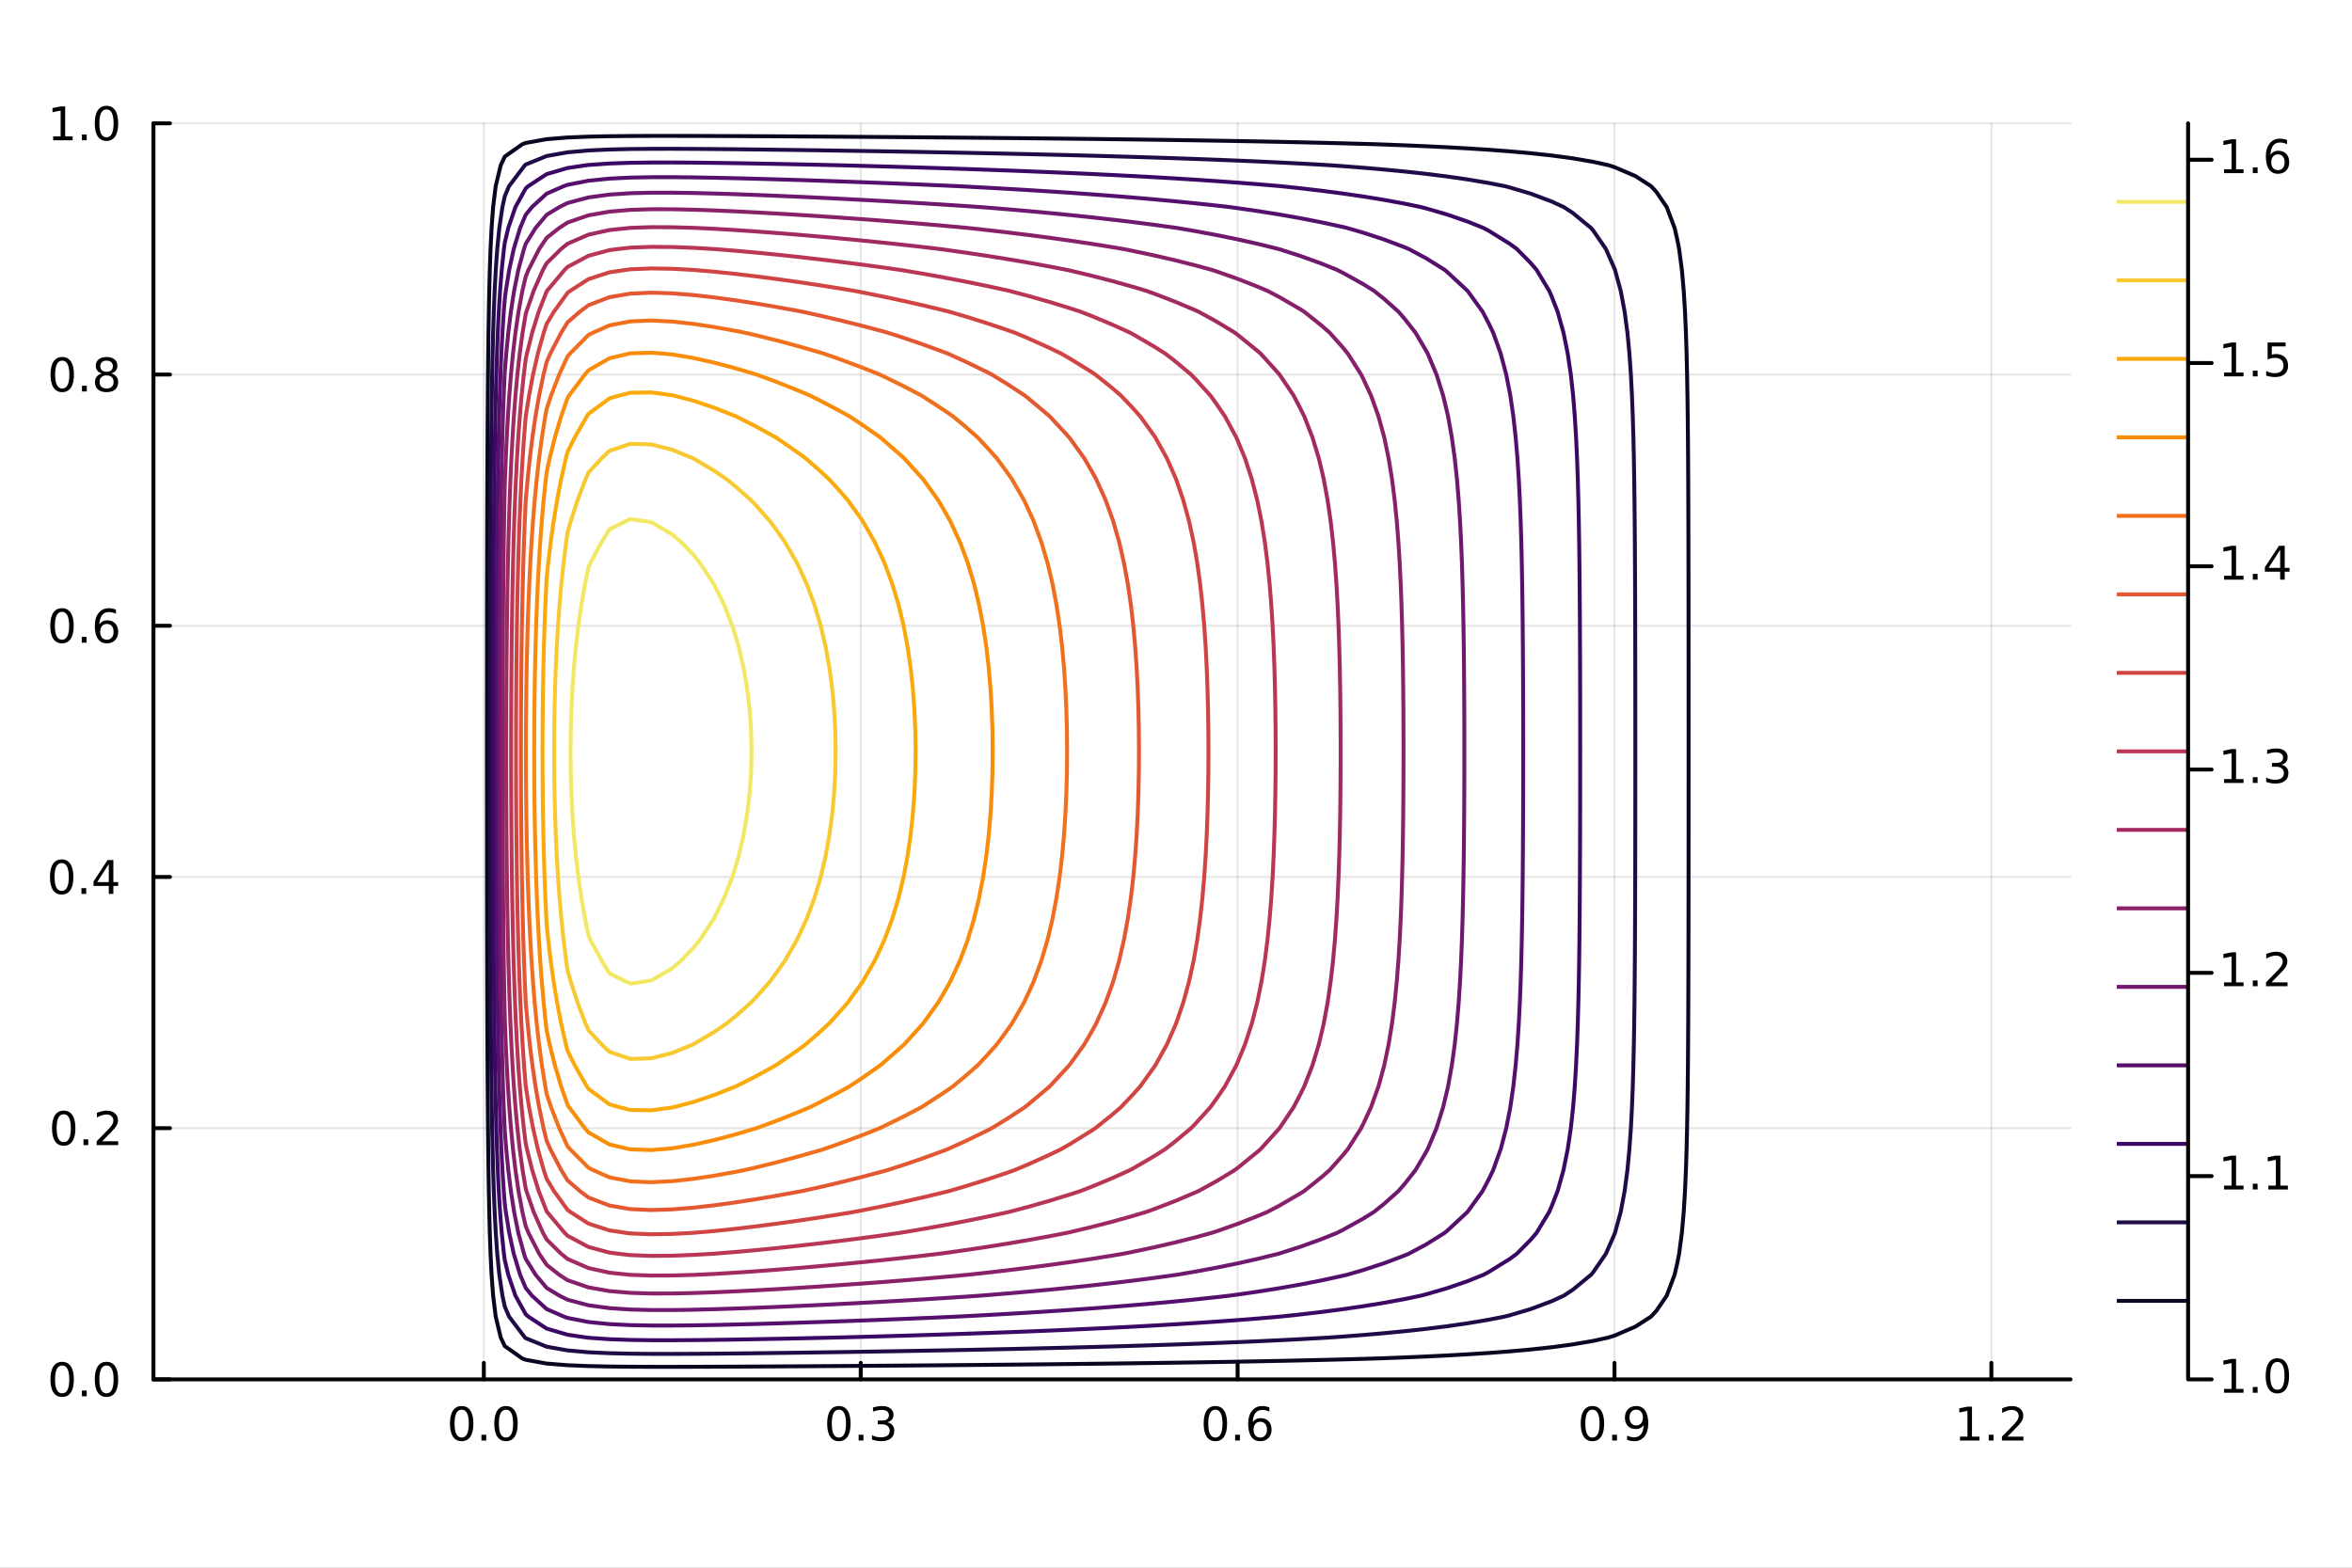 <?xml version="1.0" encoding="utf-8"?>
<svg xmlns="http://www.w3.org/2000/svg" xmlns:xlink="http://www.w3.org/1999/xlink" width="600" height="400" viewBox="0 0 2400 1600">
<rect x="0" y="0" width="2400" height="1600" fill="#808080" stroke="none"/>
<defs>
  <clipPath id="clip540">
    <rect x="0" y="0" width="2400" height="1600"/>
  </clipPath>
</defs>
<path clip-path="url(#clip540)" d="
M0 1600 L2400 1600 L2400 0 L0 0  Z
  " fill="#ffffff" fill-rule="evenodd" fill-opacity="1"/>
<defs>
  <clipPath id="clip541">
    <rect x="480" y="0" width="1681" height="1600"/>
  </clipPath>
</defs>
<path clip-path="url(#clip540)" d="
M156.598 1407.81 L2112.76 1407.81 L2112.76 125.883 L156.598 125.883  Z
  " fill="#ffffff" fill-rule="evenodd" fill-opacity="1"/>
<defs>
  <clipPath id="clip542">
    <rect x="156" y="125" width="1957" height="1283"/>
  </clipPath>
</defs>
<polyline clip-path="url(#clip542)" style="stroke:#000000; stroke-linecap:round; stroke-linejoin:round; stroke-width:2; stroke-opacity:0.1; fill:none" points="
  493.715,1407.81 493.715,125.883 
  "/>
<polyline clip-path="url(#clip542)" style="stroke:#000000; stroke-linecap:round; stroke-linejoin:round; stroke-width:2; stroke-opacity:0.1; fill:none" points="
  878.292,1407.81 878.292,125.883 
  "/>
<polyline clip-path="url(#clip542)" style="stroke:#000000; stroke-linecap:round; stroke-linejoin:round; stroke-width:2; stroke-opacity:0.1; fill:none" points="
  1262.87,1407.81 1262.87,125.883 
  "/>
<polyline clip-path="url(#clip542)" style="stroke:#000000; stroke-linecap:round; stroke-linejoin:round; stroke-width:2; stroke-opacity:0.1; fill:none" points="
  1647.45,1407.81 1647.45,125.883 
  "/>
<polyline clip-path="url(#clip542)" style="stroke:#000000; stroke-linecap:round; stroke-linejoin:round; stroke-width:2; stroke-opacity:0.1; fill:none" points="
  2032.02,1407.81 2032.02,125.883 
  "/>
<polyline clip-path="url(#clip540)" style="stroke:#000000; stroke-linecap:round; stroke-linejoin:round; stroke-width:4; stroke-opacity:1; fill:none" points="
  156.598,1407.81 2112.76,1407.81 
  "/>
<polyline clip-path="url(#clip540)" style="stroke:#000000; stroke-linecap:round; stroke-linejoin:round; stroke-width:4; stroke-opacity:1; fill:none" points="
  493.715,1407.81 493.715,1390.98 
  "/>
<polyline clip-path="url(#clip540)" style="stroke:#000000; stroke-linecap:round; stroke-linejoin:round; stroke-width:4; stroke-opacity:1; fill:none" points="
  878.292,1407.81 878.292,1390.98 
  "/>
<polyline clip-path="url(#clip540)" style="stroke:#000000; stroke-linecap:round; stroke-linejoin:round; stroke-width:4; stroke-opacity:1; fill:none" points="
  1262.87,1407.81 1262.87,1390.98 
  "/>
<polyline clip-path="url(#clip540)" style="stroke:#000000; stroke-linecap:round; stroke-linejoin:round; stroke-width:4; stroke-opacity:1; fill:none" points="
  1647.45,1407.81 1647.45,1390.98 
  "/>
<polyline clip-path="url(#clip540)" style="stroke:#000000; stroke-linecap:round; stroke-linejoin:round; stroke-width:4; stroke-opacity:1; fill:none" points="
  2032.02,1407.81 2032.02,1390.98 
  "/>
<path clip-path="url(#clip540)" d="M471.099 1438.73 Q467.488 1438.73 465.659 1442.29 Q463.854 1445.83 463.854 1452.96 Q463.854 1460.07 465.659 1463.63 Q467.488 1467.18 471.099 1467.18 Q474.733 1467.18 476.539 1463.63 Q478.367 1460.07 478.367 1452.96 Q478.367 1445.83 476.539 1442.29 Q474.733 1438.73 471.099 1438.73 M471.099 1435.02 Q476.909 1435.02 479.965 1439.63 Q483.043 1444.21 483.043 1452.96 Q483.043 1461.69 479.965 1466.3 Q476.909 1470.88 471.099 1470.88 Q465.289 1470.88 462.21 1466.3 Q459.155 1461.69 459.155 1452.96 Q459.155 1444.21 462.21 1439.63 Q465.289 1435.02 471.099 1435.02 Z" fill="#000000" fill-rule="evenodd" fill-opacity="1" /><path clip-path="url(#clip540)" d="M491.261 1464.33 L496.145 1464.33 L496.145 1470.21 L491.261 1470.21 L491.261 1464.33 Z" fill="#000000" fill-rule="evenodd" fill-opacity="1" /><path clip-path="url(#clip540)" d="M516.33 1438.73 Q512.719 1438.73 510.89 1442.29 Q509.085 1445.83 509.085 1452.96 Q509.085 1460.07 510.89 1463.63 Q512.719 1467.18 516.33 1467.18 Q519.964 1467.18 521.77 1463.63 Q523.599 1460.07 523.599 1452.96 Q523.599 1445.83 521.77 1442.29 Q519.964 1438.73 516.33 1438.73 M516.33 1435.02 Q522.14 1435.02 525.196 1439.63 Q528.275 1444.21 528.275 1452.96 Q528.275 1461.69 525.196 1466.3 Q522.14 1470.88 516.33 1470.88 Q510.52 1470.88 507.441 1466.3 Q504.386 1461.69 504.386 1452.96 Q504.386 1444.21 507.441 1439.63 Q510.52 1435.02 516.33 1435.02 Z" fill="#000000" fill-rule="evenodd" fill-opacity="1" /><path clip-path="url(#clip540)" d="M856.001 1438.73 Q852.389 1438.73 850.561 1442.29 Q848.755 1445.83 848.755 1452.96 Q848.755 1460.07 850.561 1463.63 Q852.389 1467.18 856.001 1467.18 Q859.635 1467.18 861.44 1463.63 Q863.269 1460.07 863.269 1452.96 Q863.269 1445.83 861.44 1442.29 Q859.635 1438.73 856.001 1438.73 M856.001 1435.02 Q861.811 1435.02 864.866 1439.63 Q867.945 1444.21 867.945 1452.96 Q867.945 1461.69 864.866 1466.3 Q861.811 1470.88 856.001 1470.88 Q850.19 1470.88 847.112 1466.3 Q844.056 1461.69 844.056 1452.96 Q844.056 1444.21 847.112 1439.63 Q850.19 1435.02 856.001 1435.02 Z" fill="#000000" fill-rule="evenodd" fill-opacity="1" /><path clip-path="url(#clip540)" d="M876.162 1464.33 L881.047 1464.33 L881.047 1470.21 L876.162 1470.21 L876.162 1464.33 Z" fill="#000000" fill-rule="evenodd" fill-opacity="1" /><path clip-path="url(#clip540)" d="M905.398 1451.57 Q908.755 1452.29 910.63 1454.56 Q912.528 1456.83 912.528 1460.16 Q912.528 1465.28 909.009 1468.08 Q905.491 1470.88 899.01 1470.88 Q896.834 1470.88 894.519 1470.44 Q892.227 1470.02 889.773 1469.17 L889.773 1464.65 Q891.718 1465.79 894.033 1466.37 Q896.348 1466.94 898.871 1466.94 Q903.269 1466.94 905.56 1465.21 Q907.875 1463.47 907.875 1460.16 Q907.875 1457.11 905.722 1455.39 Q903.593 1453.66 899.773 1453.66 L895.746 1453.66 L895.746 1449.82 L899.959 1449.82 Q903.408 1449.82 905.236 1448.45 Q907.065 1447.06 907.065 1444.47 Q907.065 1441.81 905.167 1440.39 Q903.292 1438.96 899.773 1438.96 Q897.852 1438.96 895.653 1439.38 Q893.454 1439.79 890.815 1440.67 L890.815 1436.5 Q893.477 1435.76 895.792 1435.39 Q898.13 1435.02 900.19 1435.02 Q905.514 1435.02 908.616 1437.45 Q911.718 1439.86 911.718 1443.98 Q911.718 1446.85 910.074 1448.84 Q908.431 1450.81 905.398 1451.57 Z" fill="#000000" fill-rule="evenodd" fill-opacity="1" /><path clip-path="url(#clip540)" d="M1240.17 1438.73 Q1236.56 1438.73 1234.73 1442.29 Q1232.93 1445.83 1232.93 1452.96 Q1232.93 1460.07 1234.73 1463.63 Q1236.56 1467.18 1240.17 1467.18 Q1243.81 1467.18 1245.61 1463.63 Q1247.44 1460.07 1247.44 1452.96 Q1247.44 1445.83 1245.61 1442.29 Q1243.81 1438.73 1240.17 1438.73 M1240.17 1435.02 Q1245.98 1435.02 1249.04 1439.63 Q1252.12 1444.21 1252.12 1452.96 Q1252.12 1461.69 1249.04 1466.3 Q1245.98 1470.88 1240.17 1470.88 Q1234.36 1470.88 1231.28 1466.3 Q1228.23 1461.69 1228.23 1452.96 Q1228.23 1444.21 1231.28 1439.63 Q1234.36 1435.02 1240.17 1435.02 Z" fill="#000000" fill-rule="evenodd" fill-opacity="1" /><path clip-path="url(#clip540)" d="M1260.33 1464.33 L1265.22 1464.33 L1265.22 1470.21 L1260.33 1470.21 L1260.33 1464.33 Z" fill="#000000" fill-rule="evenodd" fill-opacity="1" /><path clip-path="url(#clip540)" d="M1285.98 1451.07 Q1282.83 1451.07 1280.98 1453.22 Q1279.15 1455.37 1279.15 1459.12 Q1279.15 1462.85 1280.98 1465.02 Q1282.83 1467.18 1285.98 1467.18 Q1289.13 1467.18 1290.96 1465.02 Q1292.81 1462.85 1292.81 1459.12 Q1292.81 1455.37 1290.96 1453.22 Q1289.13 1451.07 1285.98 1451.07 M1295.27 1436.41 L1295.27 1440.67 Q1293.51 1439.84 1291.7 1439.4 Q1289.92 1438.96 1288.16 1438.96 Q1283.53 1438.96 1281.08 1442.08 Q1278.64 1445.21 1278.3 1451.53 Q1279.66 1449.51 1281.72 1448.45 Q1283.78 1447.36 1286.26 1447.36 Q1291.47 1447.36 1294.48 1450.53 Q1297.51 1453.68 1297.51 1459.12 Q1297.51 1464.44 1294.36 1467.66 Q1291.21 1470.88 1285.98 1470.88 Q1279.99 1470.88 1276.82 1466.3 Q1273.64 1461.69 1273.64 1452.96 Q1273.64 1444.77 1277.53 1439.91 Q1281.42 1435.02 1287.97 1435.02 Q1289.73 1435.02 1291.52 1435.37 Q1293.32 1435.72 1295.27 1436.41 Z" fill="#000000" fill-rule="evenodd" fill-opacity="1" /><path clip-path="url(#clip540)" d="M1624.92 1438.73 Q1621.31 1438.73 1619.48 1442.29 Q1617.68 1445.83 1617.68 1452.96 Q1617.68 1460.07 1619.48 1463.63 Q1621.31 1467.18 1624.92 1467.18 Q1628.56 1467.18 1630.36 1463.63 Q1632.19 1460.07 1632.19 1452.96 Q1632.19 1445.83 1630.36 1442.29 Q1628.56 1438.73 1624.92 1438.73 M1624.92 1435.02 Q1630.73 1435.02 1633.79 1439.63 Q1636.87 1444.21 1636.87 1452.96 Q1636.87 1461.69 1633.79 1466.3 Q1630.73 1470.88 1624.92 1470.88 Q1619.11 1470.88 1616.04 1466.3 Q1612.98 1461.69 1612.98 1452.96 Q1612.98 1444.21 1616.04 1439.63 Q1619.11 1435.02 1624.92 1435.02 Z" fill="#000000" fill-rule="evenodd" fill-opacity="1" /><path clip-path="url(#clip540)" d="M1645.09 1464.33 L1649.97 1464.33 L1649.97 1470.21 L1645.09 1470.21 L1645.09 1464.33 Z" fill="#000000" fill-rule="evenodd" fill-opacity="1" /><path clip-path="url(#clip540)" d="M1660.29 1469.49 L1660.29 1465.23 Q1662.05 1466.07 1663.86 1466.5 Q1665.66 1466.94 1667.4 1466.94 Q1672.03 1466.94 1674.46 1463.84 Q1676.91 1460.72 1677.26 1454.38 Q1675.92 1456.37 1673.86 1457.43 Q1671.8 1458.5 1669.3 1458.5 Q1664.11 1458.5 1661.08 1455.37 Q1658.07 1452.22 1658.07 1446.78 Q1658.07 1441.46 1661.22 1438.24 Q1664.37 1435.02 1669.6 1435.02 Q1675.6 1435.02 1678.74 1439.63 Q1681.91 1444.21 1681.91 1452.96 Q1681.91 1461.13 1678.03 1466.02 Q1674.16 1470.88 1667.61 1470.88 Q1665.85 1470.88 1664.04 1470.53 Q1662.24 1470.19 1660.29 1469.49 M1669.6 1454.84 Q1672.75 1454.84 1674.58 1452.69 Q1676.43 1450.53 1676.43 1446.78 Q1676.43 1443.06 1674.58 1440.9 Q1672.75 1438.73 1669.6 1438.73 Q1666.45 1438.73 1664.6 1440.9 Q1662.77 1443.06 1662.77 1446.78 Q1662.77 1450.53 1664.6 1452.69 Q1666.45 1454.84 1669.6 1454.84 Z" fill="#000000" fill-rule="evenodd" fill-opacity="1" /><path clip-path="url(#clip540)" d="M1999.98 1466.27 L2007.62 1466.27 L2007.62 1439.91 L1999.3 1441.57 L1999.3 1437.32 L2007.57 1435.65 L2012.24 1435.65 L2012.24 1466.27 L2019.88 1466.27 L2019.88 1470.21 L1999.98 1470.21 L1999.98 1466.27 Z" fill="#000000" fill-rule="evenodd" fill-opacity="1" /><path clip-path="url(#clip540)" d="M2029.33 1464.33 L2034.21 1464.33 L2034.21 1470.21 L2029.33 1470.21 L2029.33 1464.33 Z" fill="#000000" fill-rule="evenodd" fill-opacity="1" /><path clip-path="url(#clip540)" d="M2048.42 1466.27 L2064.74 1466.27 L2064.74 1470.21 L2042.8 1470.21 L2042.8 1466.27 Q2045.46 1463.52 2050.05 1458.89 Q2054.65 1454.24 2055.83 1452.89 Q2058.08 1450.37 2058.96 1448.63 Q2059.86 1446.88 2059.86 1445.19 Q2059.86 1442.43 2057.92 1440.69 Q2055.99 1438.96 2052.89 1438.96 Q2050.69 1438.96 2048.24 1439.72 Q2045.81 1440.49 2043.03 1442.04 L2043.03 1437.32 Q2045.86 1436.18 2048.31 1435.6 Q2050.76 1435.02 2052.8 1435.02 Q2058.17 1435.02 2061.36 1437.71 Q2064.56 1440.39 2064.56 1444.88 Q2064.56 1447.01 2063.75 1448.94 Q2062.96 1450.83 2060.86 1453.43 Q2060.28 1454.1 2057.17 1457.32 Q2054.07 1460.51 2048.42 1466.27 Z" fill="#000000" fill-rule="evenodd" fill-opacity="1" /><polyline clip-path="url(#clip542)" style="stroke:#000000; stroke-linecap:round; stroke-linejoin:round; stroke-width:2; stroke-opacity:0.1; fill:none" points="
  156.598,1407.81 2112.76,1407.81 
  "/>
<polyline clip-path="url(#clip542)" style="stroke:#000000; stroke-linecap:round; stroke-linejoin:round; stroke-width:2; stroke-opacity:0.1; fill:none" points="
  156.598,1151.42 2112.76,1151.42 
  "/>
<polyline clip-path="url(#clip542)" style="stroke:#000000; stroke-linecap:round; stroke-linejoin:round; stroke-width:2; stroke-opacity:0.1; fill:none" points="
  156.598,895.038 2112.76,895.038 
  "/>
<polyline clip-path="url(#clip542)" style="stroke:#000000; stroke-linecap:round; stroke-linejoin:round; stroke-width:2; stroke-opacity:0.1; fill:none" points="
  156.598,638.653 2112.76,638.653 
  "/>
<polyline clip-path="url(#clip542)" style="stroke:#000000; stroke-linecap:round; stroke-linejoin:round; stroke-width:2; stroke-opacity:0.1; fill:none" points="
  156.598,382.268 2112.76,382.268 
  "/>
<polyline clip-path="url(#clip542)" style="stroke:#000000; stroke-linecap:round; stroke-linejoin:round; stroke-width:2; stroke-opacity:0.1; fill:none" points="
  156.598,125.883 2112.76,125.883 
  "/>
<polyline clip-path="url(#clip540)" style="stroke:#000000; stroke-linecap:round; stroke-linejoin:round; stroke-width:4; stroke-opacity:1; fill:none" points="
  156.598,1407.81 156.598,125.883 
  "/>
<polyline clip-path="url(#clip540)" style="stroke:#000000; stroke-linecap:round; stroke-linejoin:round; stroke-width:4; stroke-opacity:1; fill:none" points="
  156.598,1407.81 173.431,1407.81 
  "/>
<polyline clip-path="url(#clip540)" style="stroke:#000000; stroke-linecap:round; stroke-linejoin:round; stroke-width:4; stroke-opacity:1; fill:none" points="
  156.598,1151.42 173.431,1151.42 
  "/>
<polyline clip-path="url(#clip540)" style="stroke:#000000; stroke-linecap:round; stroke-linejoin:round; stroke-width:4; stroke-opacity:1; fill:none" points="
  156.598,895.038 173.431,895.038 
  "/>
<polyline clip-path="url(#clip540)" style="stroke:#000000; stroke-linecap:round; stroke-linejoin:round; stroke-width:4; stroke-opacity:1; fill:none" points="
  156.598,638.653 173.431,638.653 
  "/>
<polyline clip-path="url(#clip540)" style="stroke:#000000; stroke-linecap:round; stroke-linejoin:round; stroke-width:4; stroke-opacity:1; fill:none" points="
  156.598,382.268 173.431,382.268 
  "/>
<polyline clip-path="url(#clip540)" style="stroke:#000000; stroke-linecap:round; stroke-linejoin:round; stroke-width:4; stroke-opacity:1; fill:none" points="
  156.598,125.883 173.431,125.883 
  "/>
<path clip-path="url(#clip540)" d="M63.423 1393.61 Q59.812 1393.61 57.983 1397.17 Q56.177 1400.71 56.177 1407.84 Q56.177 1414.95 57.983 1418.51 Q59.812 1422.06 63.423 1422.06 Q67.057 1422.06 68.862 1418.51 Q70.691 1414.95 70.691 1407.84 Q70.691 1400.71 68.862 1397.17 Q67.057 1393.61 63.423 1393.61 M63.423 1389.9 Q69.233 1389.9 72.288 1394.51 Q75.367 1399.09 75.367 1407.84 Q75.367 1416.57 72.288 1421.18 Q69.233 1425.76 63.423 1425.76 Q57.612 1425.76 54.534 1421.18 Q51.478 1416.57 51.478 1407.84 Q51.478 1399.09 54.534 1394.51 Q57.612 1389.9 63.423 1389.9 Z" fill="#000000" fill-rule="evenodd" fill-opacity="1" /><path clip-path="url(#clip540)" d="M83.585 1419.21 L88.469 1419.21 L88.469 1425.09 L83.585 1425.09 L83.585 1419.21 Z" fill="#000000" fill-rule="evenodd" fill-opacity="1" /><path clip-path="url(#clip540)" d="M108.654 1393.61 Q105.043 1393.61 103.214 1397.17 Q101.409 1400.71 101.409 1407.84 Q101.409 1414.95 103.214 1418.51 Q105.043 1422.06 108.654 1422.06 Q112.288 1422.06 114.094 1418.51 Q115.922 1414.95 115.922 1407.84 Q115.922 1400.71 114.094 1397.17 Q112.288 1393.61 108.654 1393.61 M108.654 1389.9 Q114.464 1389.9 117.52 1394.51 Q120.598 1399.09 120.598 1407.84 Q120.598 1416.57 117.52 1421.18 Q114.464 1425.76 108.654 1425.76 Q102.844 1425.76 99.765 1421.18 Q96.71 1416.57 96.71 1407.84 Q96.71 1399.09 99.765 1394.51 Q102.844 1389.9 108.654 1389.9 Z" fill="#000000" fill-rule="evenodd" fill-opacity="1" /><path clip-path="url(#clip540)" d="M65.02 1137.22 Q61.409 1137.22 59.58 1140.79 Q57.775 1144.33 57.775 1151.46 Q57.775 1158.56 59.58 1162.13 Q61.409 1165.67 65.02 1165.67 Q68.654 1165.67 70.46 1162.13 Q72.288 1158.56 72.288 1151.46 Q72.288 1144.33 70.46 1140.79 Q68.654 1137.22 65.02 1137.22 M65.02 1133.52 Q70.83 1133.52 73.885 1138.12 Q76.964 1142.71 76.964 1151.46 Q76.964 1160.19 73.885 1164.79 Q70.83 1169.37 65.02 1169.37 Q59.21 1169.37 56.131 1164.79 Q53.075 1160.19 53.075 1151.46 Q53.075 1142.71 56.131 1138.12 Q59.21 1133.52 65.02 1133.52 Z" fill="#000000" fill-rule="evenodd" fill-opacity="1" /><path clip-path="url(#clip540)" d="M85.182 1162.82 L90.066 1162.82 L90.066 1168.7 L85.182 1168.7 L85.182 1162.82 Z" fill="#000000" fill-rule="evenodd" fill-opacity="1" /><path clip-path="url(#clip540)" d="M104.279 1164.77 L120.598 1164.77 L120.598 1168.7 L98.654 1168.7 L98.654 1164.77 Q101.316 1162.01 105.899 1157.38 Q110.506 1152.73 111.686 1151.39 Q113.932 1148.87 114.811 1147.13 Q115.714 1145.37 115.714 1143.68 Q115.714 1140.93 113.77 1139.19 Q111.848 1137.45 108.746 1137.45 Q106.547 1137.45 104.094 1138.22 Q101.663 1138.98 98.885 1140.53 L98.885 1135.81 Q101.709 1134.68 104.163 1134.1 Q106.617 1133.52 108.654 1133.52 Q114.024 1133.52 117.219 1136.2 Q120.413 1138.89 120.413 1143.38 Q120.413 1145.51 119.603 1147.43 Q118.816 1149.33 116.709 1151.92 Q116.131 1152.59 113.029 1155.81 Q109.927 1159 104.279 1164.77 Z" fill="#000000" fill-rule="evenodd" fill-opacity="1" /><path clip-path="url(#clip540)" d="M62.937 880.837 Q59.325 880.837 57.497 884.402 Q55.691 887.944 55.691 895.073 Q55.691 902.18 57.497 905.744 Q59.325 909.286 62.937 909.286 Q66.571 909.286 68.376 905.744 Q70.205 902.18 70.205 895.073 Q70.205 887.944 68.376 884.402 Q66.571 880.837 62.937 880.837 M62.937 877.133 Q68.747 877.133 71.802 881.74 Q74.881 886.323 74.881 895.073 Q74.881 903.8 71.802 908.406 Q68.747 912.99 62.937 912.99 Q57.126 912.99 54.048 908.406 Q50.992 903.8 50.992 895.073 Q50.992 886.323 54.048 881.74 Q57.126 877.133 62.937 877.133 Z" fill="#000000" fill-rule="evenodd" fill-opacity="1" /><path clip-path="url(#clip540)" d="M83.098 906.439 L87.983 906.439 L87.983 912.318 L83.098 912.318 L83.098 906.439 Z" fill="#000000" fill-rule="evenodd" fill-opacity="1" /><path clip-path="url(#clip540)" d="M111.015 881.833 L99.21 900.282 L111.015 900.282 L111.015 881.833 M109.788 877.758 L115.668 877.758 L115.668 900.282 L120.598 900.282 L120.598 904.17 L115.668 904.17 L115.668 912.318 L111.015 912.318 L111.015 904.17 L95.413 904.17 L95.413 899.657 L109.788 877.758 Z" fill="#000000" fill-rule="evenodd" fill-opacity="1" /><path clip-path="url(#clip540)" d="M63.261 624.452 Q59.65 624.452 57.821 628.017 Q56.015 631.559 56.015 638.688 Q56.015 645.795 57.821 649.359 Q59.65 652.901 63.261 652.901 Q66.895 652.901 68.7 649.359 Q70.529 645.795 70.529 638.688 Q70.529 631.559 68.7 628.017 Q66.895 624.452 63.261 624.452 M63.261 620.748 Q69.071 620.748 72.126 625.355 Q75.205 629.938 75.205 638.688 Q75.205 647.415 72.126 652.021 Q69.071 656.605 63.261 656.605 Q57.45 656.605 54.372 652.021 Q51.316 647.415 51.316 638.688 Q51.316 629.938 54.372 625.355 Q57.45 620.748 63.261 620.748 Z" fill="#000000" fill-rule="evenodd" fill-opacity="1" /><path clip-path="url(#clip540)" d="M83.422 650.054 L88.307 650.054 L88.307 655.933 L83.422 655.933 L83.422 650.054 Z" fill="#000000" fill-rule="evenodd" fill-opacity="1" /><path clip-path="url(#clip540)" d="M109.071 636.79 Q105.922 636.79 104.071 638.943 Q102.242 641.096 102.242 644.846 Q102.242 648.572 104.071 650.748 Q105.922 652.901 109.071 652.901 Q112.219 652.901 114.047 650.748 Q115.899 648.572 115.899 644.846 Q115.899 641.096 114.047 638.943 Q112.219 636.79 109.071 636.79 M118.353 622.137 L118.353 626.397 Q116.594 625.563 114.788 625.123 Q113.006 624.684 111.246 624.684 Q106.617 624.684 104.163 627.809 Q101.733 630.934 101.385 637.253 Q102.751 635.239 104.811 634.174 Q106.871 633.086 109.348 633.086 Q114.557 633.086 117.566 636.258 Q120.598 639.406 120.598 644.846 Q120.598 650.17 117.45 653.387 Q114.302 656.605 109.071 656.605 Q103.075 656.605 99.904 652.021 Q96.733 647.415 96.733 638.688 Q96.733 630.494 100.621 625.633 Q104.51 620.748 111.061 620.748 Q112.82 620.748 114.603 621.096 Q116.408 621.443 118.353 622.137 Z" fill="#000000" fill-rule="evenodd" fill-opacity="1" /><path clip-path="url(#clip540)" d="M63.515 368.067 Q59.904 368.067 58.075 371.632 Q56.27 375.174 56.27 382.303 Q56.27 389.41 58.075 392.974 Q59.904 396.516 63.515 396.516 Q67.149 396.516 68.955 392.974 Q70.784 389.41 70.784 382.303 Q70.784 375.174 68.955 371.632 Q67.149 368.067 63.515 368.067 M63.515 364.363 Q69.325 364.363 72.381 368.97 Q75.46 373.553 75.46 382.303 Q75.46 391.03 72.381 395.636 Q69.325 400.22 63.515 400.22 Q57.705 400.22 54.626 395.636 Q51.571 391.03 51.571 382.303 Q51.571 373.553 54.626 368.97 Q57.705 364.363 63.515 364.363 Z" fill="#000000" fill-rule="evenodd" fill-opacity="1" /><path clip-path="url(#clip540)" d="M83.677 393.669 L88.561 393.669 L88.561 399.548 L83.677 399.548 L83.677 393.669 Z" fill="#000000" fill-rule="evenodd" fill-opacity="1" /><path clip-path="url(#clip540)" d="M108.746 383.137 Q105.413 383.137 103.492 384.919 Q101.594 386.701 101.594 389.826 Q101.594 392.951 103.492 394.734 Q105.413 396.516 108.746 396.516 Q112.08 396.516 114.001 394.734 Q115.922 392.928 115.922 389.826 Q115.922 386.701 114.001 384.919 Q112.103 383.137 108.746 383.137 M104.071 381.146 Q101.061 380.405 99.371 378.345 Q97.705 376.285 97.705 373.322 Q97.705 369.178 100.645 366.771 Q103.608 364.363 108.746 364.363 Q113.908 364.363 116.848 366.771 Q119.788 369.178 119.788 373.322 Q119.788 376.285 118.098 378.345 Q116.432 380.405 113.445 381.146 Q116.825 381.933 118.7 384.224 Q120.598 386.516 120.598 389.826 Q120.598 394.849 117.52 397.535 Q114.464 400.22 108.746 400.22 Q103.029 400.22 99.95 397.535 Q96.895 394.849 96.895 389.826 Q96.895 386.516 98.793 384.224 Q100.691 381.933 104.071 381.146 M102.358 373.762 Q102.358 376.447 104.024 377.951 Q105.714 379.456 108.746 379.456 Q111.756 379.456 113.445 377.951 Q115.158 376.447 115.158 373.762 Q115.158 371.076 113.445 369.572 Q111.756 368.067 108.746 368.067 Q105.714 368.067 104.024 369.572 Q102.358 371.076 102.358 373.762 Z" fill="#000000" fill-rule="evenodd" fill-opacity="1" /><path clip-path="url(#clip540)" d="M54.233 139.228 L61.872 139.228 L61.872 112.863 L53.562 114.529 L53.562 110.27 L61.825 108.603 L66.501 108.603 L66.501 139.228 L74.14 139.228 L74.14 143.163 L54.233 143.163 L54.233 139.228 Z" fill="#000000" fill-rule="evenodd" fill-opacity="1" /><path clip-path="url(#clip540)" d="M83.585 137.284 L88.469 137.284 L88.469 143.163 L83.585 143.163 L83.585 137.284 Z" fill="#000000" fill-rule="evenodd" fill-opacity="1" /><path clip-path="url(#clip540)" d="M108.654 111.682 Q105.043 111.682 103.214 115.247 Q101.409 118.789 101.409 125.918 Q101.409 133.025 103.214 136.589 Q105.043 140.131 108.654 140.131 Q112.288 140.131 114.094 136.589 Q115.922 133.025 115.922 125.918 Q115.922 118.789 114.094 115.247 Q112.288 111.682 108.654 111.682 M108.654 107.978 Q114.464 107.978 117.52 112.585 Q120.598 117.168 120.598 125.918 Q120.598 134.645 117.52 139.251 Q114.464 143.835 108.654 143.835 Q102.844 143.835 99.765 139.251 Q96.71 134.645 96.71 125.918 Q96.71 117.168 99.765 112.585 Q102.844 107.978 108.654 107.978 Z" fill="#000000" fill-rule="evenodd" fill-opacity="1" /><polyline clip-path="url(#clip542)" style="stroke:#090621; stroke-linecap:round; stroke-linejoin:round; stroke-width:4; stroke-opacity:1; fill:none" points="
  532.912,1386.44 536.445,1387.8 557.811,1391.66 579.176,1393.37 600.542,1394.23 621.907,1394.68 643.272,1394.9 664.638,1394.99 686.003,1395 707.369,1394.96 
  728.734,1394.89 750.1,1394.8 771.465,1394.69 792.83,1394.57 814.196,1394.45 835.561,1394.31 856.927,1394.17 878.292,1394.02 899.657,1393.87 921.023,1393.71 
  942.388,1393.54 963.754,1393.37 985.119,1393.18 1006.48,1392.99 1027.85,1392.79 1049.22,1392.58 1070.58,1392.37 1091.95,1392.13 1113.31,1391.89 1134.68,1391.64 
  1156.04,1391.37 1177.41,1391.08 1198.77,1390.78 1220.14,1390.46 1241.5,1390.11 1262.87,1389.75 1284.23,1389.35 1305.6,1388.93 1326.97,1388.48 1348.33,1387.98 
  1369.7,1387.45 1391.06,1386.86 1405.21,1386.44 1412.43,1386.19 1433.79,1385.37 1455.16,1384.45 1476.52,1383.4 1497.89,1382.21 1519.25,1380.84 1540.62,1379.23 
  1561.99,1377.32 1583.35,1375.01 1604.72,1372.13 1626.08,1368.46 1641.35,1365.08 1647.45,1363.12 1668.81,1353.97 1684.74,1343.71 1690.18,1337.82 1700.75,1322.35 
  1708.81,1300.98 1711.54,1289 1713.38,1279.62 1716.2,1258.25 1718.09,1236.89 1719.4,1215.52 1720.33,1194.15 1721.01,1172.79 1721.51,1151.42 1721.89,1130.06 
  1722.17,1108.69 1722.38,1087.33 1722.54,1065.96 1722.66,1044.6 1722.76,1023.23 1722.83,1001.87 1722.88,980.5 1722.93,959.135 1722.96,937.769 1722.99,916.404 
  1723.01,895.038 1723.02,873.673 1723.03,852.308 1723.04,830.942 1723.04,809.577 1723.05,788.211 1723.05,766.846 1723.05,745.481 1723.04,724.115 1723.04,702.75 
  1723.03,681.384 1723.02,660.019 1723.01,638.653 1722.99,617.288 1722.96,595.923 1722.93,574.557 1722.88,553.192 1722.83,531.826 1722.76,510.461 1722.66,489.096 
  1722.54,467.73 1722.38,446.365 1722.17,424.999 1721.89,403.634 1721.51,382.268 1721.01,360.903 1720.33,339.538 1719.4,318.172 1718.09,296.807 1716.2,275.441 
  1713.38,254.076 1711.54,244.692 1708.81,232.711 1700.75,211.345 1690.18,195.869 1684.74,189.98 1668.81,179.723 1647.45,170.572 1641.35,168.614 1626.08,165.235 
  1604.72,161.558 1583.35,158.684 1561.99,156.369 1540.62,154.459 1519.25,152.851 1497.89,151.478 1476.52,150.289 1455.16,149.247 1433.79,148.325 1412.43,147.504 
  1405.21,147.249 1391.06,146.829 1369.7,146.244 1348.33,145.709 1326.97,145.216 1305.6,144.761 1284.23,144.339 1262.87,143.947 1241.5,143.58 1220.14,143.237 
  1198.77,142.915 1177.41,142.612 1156.04,142.326 1134.68,142.056 1113.31,141.8 1091.95,141.557 1070.58,141.327 1049.22,141.107 1027.85,140.898 1006.48,140.698 
  985.119,140.508 963.754,140.325 942.388,140.15 921.023,139.983 899.657,139.822 878.292,139.668 856.927,139.521 835.561,139.38 814.196,139.245 792.83,139.119 
  771.465,139.001 750.1,138.894 728.734,138.802 707.369,138.731 686.003,138.693 664.638,138.703 643.272,138.793 621.907,139.014 600.542,139.459 579.176,140.319 
  557.811,142.031 536.445,145.893 532.912,147.249 515.08,159.838 510.968,168.614 505.811,189.98 503.196,211.345 501.613,232.711 500.553,254.076 499.797,275.441 
  499.232,296.807 498.798,318.172 498.456,339.538 498.181,360.903 497.958,382.268 497.774,403.634 497.621,424.999 497.494,446.365 497.388,467.73 497.298,489.096 
  497.222,510.461 497.159,531.826 497.105,553.192 497.06,574.557 497.022,595.923 496.99,617.288 496.965,638.653 496.944,660.019 496.927,681.384 496.915,702.75 
  496.906,724.115 496.901,745.481 496.899,766.846 496.901,788.211 496.906,809.577 496.915,830.942 496.927,852.308 496.944,873.673 496.965,895.038 496.99,916.404 
  497.022,937.769 497.06,959.135 497.105,980.5 497.159,1001.87 497.222,1023.23 497.298,1044.6 497.388,1065.96 497.494,1087.33 497.621,1108.69 497.774,1130.06 
  497.958,1151.42 498.181,1172.79 498.456,1194.15 498.798,1215.52 499.232,1236.89 499.797,1258.25 500.553,1279.62 501.613,1300.98 503.196,1322.35 505.811,1343.71 
  510.968,1365.08 515.08,1373.85 532.912,1386.44 
  "/>
<polyline clip-path="url(#clip542)" style="stroke:#1f0c47; stroke-linecap:round; stroke-linejoin:round; stroke-width:4; stroke-opacity:1; fill:none" points="
  536.445,1365.75 535.624,1365.08 519.44,1343.71 515.08,1333.46 512.678,1322.35 509.511,1300.98 507.392,1279.62 505.879,1258.25 504.75,1236.89 503.881,1215.52 
  503.197,1194.15 502.647,1172.79 502.2,1151.42 501.833,1130.06 501.528,1108.69 501.274,1087.33 501.061,1065.96 500.881,1044.6 500.73,1023.23 500.603,1001.87 
  500.495,980.5 500.405,959.135 500.329,937.769 500.266,916.404 500.215,895.038 500.173,873.673 500.14,852.308 500.115,830.942 500.098,809.577 500.088,788.211 
  500.084,766.846 500.088,745.481 500.098,724.115 500.115,702.75 500.14,681.384 500.173,660.019 500.215,638.653 500.266,617.288 500.329,595.923 500.405,574.557 
  500.495,553.192 500.603,531.826 500.73,510.461 500.881,489.096 501.061,467.73 501.274,446.365 501.528,424.999 501.833,403.634 502.2,382.268 502.647,360.903 
  503.197,339.538 503.881,318.172 504.75,296.807 505.879,275.441 507.392,254.076 509.511,232.711 512.678,211.345 515.08,200.231 519.44,189.98 535.624,168.614 
  536.445,167.938 557.811,159.245 579.176,155.447 600.542,153.554 621.907,152.578 643.272,152.097 664.638,151.903 686.003,151.882 707.369,151.969 728.734,152.126 
  750.1,152.33 771.465,152.568 792.83,152.83 814.196,153.112 835.561,153.412 856.927,153.727 878.292,154.057 899.657,154.402 921.023,154.763 942.388,155.14 
  963.754,155.534 985.119,155.947 1006.48,156.379 1027.85,156.833 1049.22,157.31 1070.58,157.811 1091.95,158.339 1113.31,158.897 1134.68,159.486 1156.04,160.111 
  1177.41,160.775 1198.77,161.481 1220.14,162.234 1241.5,163.04 1262.87,163.904 1284.23,164.835 1305.6,165.84 1326.97,166.929 1348.33,168.115 1356.7,168.614 
  1369.7,169.534 1391.06,171.188 1412.43,173.03 1433.79,175.099 1455.16,177.439 1476.52,180.113 1497.89,183.198 1519.25,186.804 1535.38,189.98 1540.62,191.319 
  1561.99,197.673 1583.35,205.662 1595.67,211.345 1604.72,217.233 1623.56,232.711 1626.08,235.783 1638.65,254.076 1647.45,274.162 1647.94,275.441 1653.79,296.807 
  1657.8,318.172 1660.64,339.538 1662.67,360.903 1664.17,382.268 1665.27,403.634 1666.1,424.999 1666.72,446.365 1667.2,467.73 1667.56,489.096 1667.84,510.461 
  1668.05,531.826 1668.22,553.192 1668.34,574.557 1668.44,595.923 1668.52,617.288 1668.58,638.653 1668.62,660.019 1668.65,681.384 1668.68,702.75 1668.69,724.115 
  1668.7,745.481 1668.7,766.846 1668.7,788.211 1668.69,809.577 1668.68,830.942 1668.65,852.308 1668.62,873.673 1668.58,895.038 1668.52,916.404 1668.44,937.769 
  1668.34,959.135 1668.22,980.5 1668.05,1001.87 1667.84,1023.23 1667.56,1044.6 1667.2,1065.96 1666.72,1087.33 1666.1,1108.69 1665.27,1130.06 1664.17,1151.42 
  1662.67,1172.79 1660.64,1194.15 1657.8,1215.52 1653.79,1236.89 1647.94,1258.25 1647.45,1259.53 1638.65,1279.62 1626.08,1297.91 1623.56,1300.98 1604.72,1316.46 
  1595.67,1322.35 1583.35,1328.03 1561.99,1336.02 1540.62,1342.37 1535.38,1343.71 1519.25,1346.89 1497.89,1350.49 1476.52,1353.58 1455.16,1356.25 1433.79,1358.59 
  1412.43,1360.66 1391.06,1362.5 1369.7,1364.16 1356.7,1365.08 1348.33,1365.58 1326.97,1366.76 1305.6,1367.85 1284.23,1368.86 1262.87,1369.79 1241.5,1370.65 
  1220.14,1371.46 1198.77,1372.21 1177.41,1372.92 1156.04,1373.58 1134.68,1374.21 1113.31,1374.8 1091.95,1375.35 1070.58,1375.88 1049.22,1376.38 1027.85,1376.86 
  1006.48,1377.31 985.119,1377.75 963.754,1378.16 942.388,1378.55 921.023,1378.93 899.657,1379.29 878.292,1379.64 856.927,1379.97 835.561,1380.28 814.196,1380.58 
  792.83,1380.86 771.465,1381.12 750.1,1381.36 728.734,1381.57 707.369,1381.72 686.003,1381.81 664.638,1381.79 643.272,1381.59 621.907,1381.11 600.542,1380.14 
  579.176,1378.25 557.811,1374.45 536.445,1365.75 
  "/>
<polyline clip-path="url(#clip542)" style="stroke:#3b0964; stroke-linecap:round; stroke-linejoin:round; stroke-width:4; stroke-opacity:1; fill:none" points="
  557.811,1355.97 539.063,1343.71 536.445,1341.38 525.93,1322.35 518.641,1300.98 515.08,1285.95 514.23,1279.62 511.961,1258.25 510.268,1236.89 508.965,1215.52 
  507.938,1194.15 507.114,1172.79 506.443,1151.42 505.892,1130.06 505.435,1108.69 505.054,1087.33 504.734,1065.96 504.465,1044.6 504.238,1023.23 504.047,1001.87 
  503.886,980.5 503.75,959.135 503.637,937.769 503.542,916.404 503.465,895.038 503.402,873.673 503.353,852.308 503.315,830.942 503.289,809.577 503.274,788.211 
  503.269,766.846 503.274,745.481 503.289,724.115 503.315,702.75 503.353,681.384 503.402,660.019 503.465,638.653 503.542,617.288 503.637,595.923 503.75,574.557 
  503.886,553.192 504.047,531.826 504.238,510.461 504.465,489.096 504.734,467.73 505.054,446.365 505.435,424.999 505.892,403.634 506.443,382.268 507.114,360.903 
  507.938,339.538 508.965,318.172 510.268,296.807 511.961,275.441 514.23,254.076 515.08,247.744 518.641,232.711 525.93,211.345 536.445,192.311 539.063,189.98 
  557.811,177.718 579.176,171.444 598.436,168.614 600.542,168.348 621.907,166.874 643.272,166.151 664.638,165.862 686.003,165.835 707.369,165.973 728.734,166.217 
  750.1,166.532 771.465,166.897 792.83,167.3 814.196,167.734 835.561,168.193 854.193,168.614 856.927,168.683 878.292,169.241 899.657,169.826 921.023,170.439 
  942.388,171.081 963.754,171.754 985.119,172.459 1006.48,173.201 1027.85,173.981 1049.22,174.802 1070.58,175.668 1091.95,176.584 1113.31,177.554 1134.68,178.583 
  1156.04,179.677 1177.41,180.843 1198.77,182.088 1220.14,183.422 1241.5,184.856 1262.87,186.401 1284.23,188.072 1305.6,189.886 1306.65,189.98 1326.97,192.149 
  1348.33,194.659 1369.7,197.442 1391.06,200.545 1412.43,204.029 1433.79,207.972 1450,211.345 1455.16,212.688 1476.52,218.912 1497.89,226.262 1513.84,232.711 
  1519.25,235.593 1540.62,248.843 1547.78,254.076 1561.99,268.459 1567.93,275.441 1580.83,296.807 1583.35,302.664 1589.42,318.172 1595.41,339.538 1599.72,360.903 
  1602.88,382.268 1604.72,398.952 1605.21,403.634 1606.93,424.999 1608.23,446.365 1609.23,467.73 1609.99,489.096 1610.58,510.461 1611.03,531.826 1611.39,553.192 
  1611.66,574.557 1611.87,595.923 1612.03,617.288 1612.16,638.653 1612.25,660.019 1612.33,681.384 1612.38,702.75 1612.41,724.115 1612.43,745.481 1612.44,766.846 
  1612.43,788.211 1612.41,809.577 1612.38,830.942 1612.33,852.308 1612.25,873.673 1612.16,895.038 1612.03,916.404 1611.87,937.769 1611.66,959.135 1611.39,980.5 
  1611.03,1001.87 1610.58,1023.23 1609.99,1044.6 1609.23,1065.96 1608.23,1087.33 1606.93,1108.69 1605.21,1130.06 1604.72,1134.74 1602.88,1151.42 1599.72,1172.79 
  1595.41,1194.15 1589.42,1215.52 1583.35,1231.03 1580.83,1236.89 1567.93,1258.25 1561.99,1265.23 1547.78,1279.62 1540.62,1284.85 1519.25,1298.1 1513.84,1300.98 
  1497.89,1307.43 1476.52,1314.78 1455.16,1321 1450,1322.35 1433.79,1325.72 1412.43,1329.66 1391.06,1333.15 1369.7,1336.25 1348.33,1339.03 1326.97,1341.54 
  1306.65,1343.71 1305.6,1343.81 1284.23,1345.62 1262.87,1347.29 1241.5,1348.84 1220.14,1350.27 1198.77,1351.6 1177.41,1352.85 1156.04,1354.02 1134.68,1355.11 
  1113.31,1356.14 1091.95,1357.11 1070.58,1358.02 1049.22,1358.89 1027.85,1359.71 1006.48,1360.49 985.119,1361.23 963.754,1361.94 942.388,1362.61 921.023,1363.25 
  899.657,1363.87 878.292,1364.45 856.927,1365.01 854.193,1365.08 835.561,1365.5 814.196,1365.96 792.83,1366.39 771.465,1366.79 750.1,1367.16 728.734,1367.48 
  707.369,1367.72 686.003,1367.86 664.638,1367.83 643.272,1367.54 621.907,1366.82 600.542,1365.34 598.436,1365.08 579.176,1362.25 557.811,1355.97 
  "/>
<polyline clip-path="url(#clip542)" style="stroke:#550f6d; stroke-linecap:round; stroke-linejoin:round; stroke-width:4; stroke-opacity:1; fill:none" points="
  579.176,1345.08 575.348,1343.71 557.811,1336.05 542.796,1322.35 536.445,1314.49 530.713,1300.98 524.227,1279.62 519.608,1258.25 516.16,1236.89 515.08,1228.63 
  514.048,1215.52 512.679,1194.15 511.58,1172.79 510.686,1151.42 509.951,1130.06 509.342,1108.69 508.834,1087.33 508.407,1065.96 508.048,1044.6 507.746,1023.23 
  507.491,1001.87 507.276,980.5 507.095,959.135 506.944,937.769 506.818,916.404 506.715,895.038 506.631,873.673 506.565,852.308 506.516,830.942 506.481,809.577 
  506.461,788.211 506.454,766.846 506.461,745.481 506.481,724.115 506.516,702.75 506.565,681.384 506.631,660.019 506.715,638.653 506.818,617.288 506.944,595.923 
  507.095,574.557 507.276,553.192 507.491,531.826 507.746,510.461 508.048,489.096 508.407,467.73 508.834,446.365 509.342,424.999 509.951,403.634 510.686,382.268 
  511.58,360.903 512.679,339.538 514.048,318.172 515.08,305.065 516.16,296.807 519.608,275.441 524.227,254.076 530.713,232.711 536.445,219.206 542.796,211.345 
  557.811,197.639 575.348,189.98 579.176,188.611 600.542,184.435 621.907,182.296 643.272,181.254 664.638,180.846 686.003,180.823 707.369,181.039 728.734,181.412 
  750.1,181.89 771.465,182.444 792.83,183.054 814.196,183.71 835.561,184.406 856.927,185.139 878.292,185.909 899.657,186.716 921.023,187.56 942.388,188.445 
  963.754,189.372 977.178,189.98 985.119,190.386 1006.48,191.525 1027.85,192.727 1049.22,193.996 1070.58,195.339 1091.95,196.763 1113.31,198.275 1134.68,199.885 
  1156.04,201.604 1177.41,203.441 1198.77,205.413 1220.14,207.533 1241.5,209.822 1254.78,211.345 1262.87,212.44 1284.23,215.543 1305.6,218.95 1326.97,222.708 
  1348.33,226.875 1369.7,231.523 1374.72,232.711 1391.06,237.467 1412.43,244.486 1433.79,252.567 1437.41,254.076 1455.16,263.577 1474.17,275.441 1476.52,277.372 
  1497.44,296.807 1497.89,297.368 1512.89,318.172 1519.25,330.334 1523.67,339.538 1531.33,360.903 1536.96,382.268 1540.62,400.831 1541.14,403.634 1544.24,424.999 
  1546.59,446.365 1548.4,467.73 1549.79,489.096 1550.86,510.461 1551.7,531.826 1552.34,553.192 1552.85,574.557 1553.24,595.923 1553.55,617.288 1553.78,638.653 
  1553.96,660.019 1554.09,681.384 1554.19,702.75 1554.26,724.115 1554.3,745.481 1554.31,766.846 1554.3,788.211 1554.26,809.577 1554.19,830.942 1554.09,852.308 
  1553.96,873.673 1553.78,895.038 1553.55,916.404 1553.24,937.769 1552.85,959.135 1552.34,980.5 1551.7,1001.87 1550.86,1023.23 1549.79,1044.6 1548.4,1065.96 
  1546.59,1087.33 1544.24,1108.69 1541.14,1130.06 1540.62,1132.86 1536.96,1151.42 1531.33,1172.79 1523.67,1194.15 1519.25,1203.36 1512.89,1215.52 1497.89,1236.32 
  1497.44,1236.89 1476.52,1256.32 1474.17,1258.25 1455.16,1270.12 1437.41,1279.62 1433.79,1281.13 1412.43,1289.21 1391.06,1296.22 1374.72,1300.98 1369.7,1302.17 
  1348.33,1306.82 1326.97,1310.98 1305.6,1314.74 1284.23,1318.15 1262.87,1321.25 1254.78,1322.35 1241.5,1323.87 1220.14,1326.16 1198.77,1328.28 1177.41,1330.25 
  1156.04,1332.09 1134.68,1333.81 1113.31,1335.42 1091.95,1336.93 1070.58,1338.35 1049.22,1339.7 1027.85,1340.97 1006.48,1342.17 985.119,1343.31 977.178,1343.71 
  963.754,1344.32 942.388,1345.25 921.023,1346.13 899.657,1346.98 878.292,1347.78 856.927,1348.55 835.561,1349.29 814.196,1349.98 792.83,1350.64 771.465,1351.25 
  750.1,1351.8 728.734,1352.28 707.369,1352.65 686.003,1352.87 664.638,1352.85 643.272,1352.44 621.907,1351.4 600.542,1349.26 579.176,1345.08 
  "/>
<polyline clip-path="url(#clip542)" style="stroke:#6e186e; stroke-linecap:round; stroke-linejoin:round; stroke-width:4; stroke-opacity:1; fill:none" points="
  600.542,1332.2 579.176,1326.53 570.787,1322.35 557.811,1314.46 546.482,1300.98 536.445,1284.83 534.673,1279.62 528.903,1258.25 524.605,1236.89 521.292,1215.52 
  518.675,1194.15 516.568,1172.79 515.08,1154.43 514.929,1151.42 514.011,1130.06 513.249,1108.69 512.613,1087.33 512.08,1065.96 511.632,1044.6 511.254,1023.23 
  510.935,1001.87 510.666,980.5 510.44,959.135 510.251,937.769 510.094,916.404 509.965,895.038 509.86,873.673 509.778,852.308 509.716,830.942 509.673,809.577 
  509.647,788.211 509.639,766.846 509.647,745.481 509.673,724.115 509.716,702.75 509.778,681.384 509.86,660.019 509.965,638.653 510.094,617.288 510.251,595.923 
  510.44,574.557 510.666,553.192 510.935,531.826 511.254,510.461 511.632,489.096 512.08,467.73 512.613,446.365 513.249,424.999 514.011,403.634 514.929,382.268 
  515.08,379.258 516.568,360.903 518.675,339.538 521.292,318.172 524.605,296.807 528.903,275.441 534.673,254.076 536.445,248.858 546.482,232.711 557.811,219.227 
  570.787,211.345 579.176,207.163 600.542,201.492 621.907,198.595 643.272,197.195 664.638,196.661 686.003,196.652 707.369,196.973 728.734,197.509 750.1,198.191 
  771.465,198.978 792.83,199.845 814.196,200.779 835.561,201.77 856.927,202.817 878.292,203.917 899.657,205.072 921.023,206.283 942.388,207.555 963.754,208.892 
  985.119,210.297 1000.34,211.345 1006.48,211.828 1027.85,213.578 1049.22,215.432 1070.58,217.399 1091.95,219.492 1113.31,221.723 1134.68,224.106 1156.04,226.657 
  1177.41,229.398 1198.77,232.348 1201.26,232.711 1220.14,235.952 1241.5,239.936 1262.87,244.293 1284.23,249.079 1304.49,254.076 1305.6,254.407 1326.97,261.271 
  1348.33,268.982 1364.36,275.441 1369.7,278.126 1391.06,289.983 1402.01,296.807 1412.43,305.131 1427.06,318.172 1433.79,326.003 1444.4,339.538 1455.16,357.839 
  1456.83,360.903 1465.82,382.268 1472.56,403.634 1476.52,420.135 1477.64,424.999 1481.46,446.365 1484.41,467.73 1486.69,489.096 1488.46,510.461 1489.84,531.826 
  1490.92,553.192 1491.77,574.557 1492.43,595.923 1492.94,617.288 1493.34,638.653 1493.65,660.019 1493.88,681.384 1494.04,702.75 1494.16,724.115 1494.22,745.481 
  1494.24,766.846 1494.22,788.211 1494.16,809.577 1494.04,830.942 1493.88,852.308 1493.65,873.673 1493.34,895.038 1492.94,916.404 1492.43,937.769 1491.77,959.135 
  1490.92,980.5 1489.84,1001.87 1488.46,1023.23 1486.69,1044.6 1484.41,1065.96 1481.46,1087.33 1477.64,1108.69 1476.52,1113.56 1472.56,1130.06 1465.82,1151.42 
  1456.83,1172.79 1455.16,1175.85 1444.4,1194.15 1433.79,1207.69 1427.06,1215.52 1412.43,1228.56 1402.01,1236.89 1391.06,1243.71 1369.7,1255.57 1364.36,1258.25 
  1348.33,1264.71 1326.97,1272.42 1305.6,1279.28 1304.49,1279.62 1284.23,1284.61 1262.87,1289.4 1241.5,1293.76 1220.14,1297.74 1201.26,1300.98 1198.77,1301.34 
  1177.41,1304.29 1156.04,1307.03 1134.68,1309.59 1113.31,1311.97 1091.95,1314.2 1070.58,1316.29 1049.22,1318.26 1027.85,1320.11 1006.48,1321.86 1000.34,1322.35 
  985.119,1323.4 963.754,1324.8 942.388,1326.14 921.023,1327.41 899.657,1328.62 878.292,1329.78 856.927,1330.88 835.561,1331.92 814.196,1332.91 792.83,1333.85 
  771.465,1334.71 750.1,1335.5 728.734,1336.18 707.369,1336.72 686.003,1337.04 664.638,1337.03 643.272,1336.5 621.907,1335.1 600.542,1332.2 
  "/>
<polyline clip-path="url(#clip542)" style="stroke:#88216a; stroke-linecap:round; stroke-linejoin:round; stroke-width:4; stroke-opacity:1; fill:none" points="
  621.907,1317.7 600.542,1313.95 579.176,1306.58 570.551,1300.98 557.811,1290.92 550.215,1279.62 539.24,1258.25 536.445,1251.43 533.049,1236.89 529.086,1215.52 
  525.959,1194.15 523.445,1172.79 521.394,1151.42 519.703,1130.06 518.296,1108.69 517.118,1087.33 516.127,1065.96 515.291,1044.6 515.08,1038.31 514.762,1023.23 
  514.379,1001.87 514.057,980.5 513.785,959.135 513.558,937.769 513.37,916.404 513.215,895.038 513.089,873.673 512.991,852.308 512.916,830.942 512.864,809.577 
  512.834,788.211 512.823,766.846 512.834,745.481 512.864,724.115 512.916,702.75 512.991,681.384 513.089,660.019 513.215,638.653 513.37,617.288 513.558,595.923 
  513.785,574.557 514.057,553.192 514.379,531.826 514.762,510.461 515.08,495.378 515.291,489.096 516.127,467.73 517.118,446.365 518.296,424.999 519.703,403.634 
  521.394,382.268 523.445,360.903 525.959,339.538 529.086,318.172 533.049,296.807 536.445,282.263 539.24,275.441 550.215,254.076 557.811,242.767 570.551,232.711 
  579.176,227.109 600.542,219.746 621.907,215.995 643.272,214.198 664.638,213.534 686.003,213.559 707.369,214.02 728.734,214.765 750.1,215.705 771.465,216.786 
  792.83,217.976 814.196,219.258 835.561,220.621 856.927,222.061 878.292,223.578 899.657,225.174 921.023,226.852 942.388,228.617 963.754,230.475 985.119,232.435 
  988.014,232.711 1006.48,234.726 1027.85,237.193 1049.22,239.813 1070.58,242.603 1091.95,245.58 1113.31,248.763 1134.68,252.176 1145.89,254.076 1156.04,256.099 
  1177.41,260.639 1198.77,265.572 1220.14,270.948 1236.59,275.441 1241.5,277.056 1262.87,284.594 1284.23,292.964 1293.25,296.807 1305.6,303.289 1326.97,315.718 
  1330.84,318.172 1348.33,332.112 1356.8,339.538 1369.7,354.017 1375.35,360.903 1388.93,382.268 1391.06,386.582 1398.99,403.634 1406.63,424.999 1412.43,446.111 
  1412.49,446.365 1416.95,467.73 1420.43,489.096 1423.14,510.461 1425.27,531.826 1426.95,553.192 1428.26,574.557 1429.3,595.923 1430.11,617.288 1430.73,638.653 
  1431.22,660.019 1431.58,681.384 1431.85,702.75 1432.03,724.115 1432.13,745.481 1432.17,766.846 1432.13,788.211 1432.03,809.577 1431.85,830.942 1431.58,852.308 
  1431.22,873.673 1430.73,895.038 1430.11,916.404 1429.3,937.769 1428.26,959.135 1426.95,980.5 1425.27,1001.87 1423.14,1023.23 1420.43,1044.6 1416.95,1065.96 
  1412.49,1087.33 1412.43,1087.58 1406.63,1108.69 1398.99,1130.06 1391.06,1147.11 1388.93,1151.42 1375.35,1172.79 1369.7,1179.68 1356.8,1194.15 1348.33,1201.58 
  1330.84,1215.52 1326.97,1217.97 1305.6,1230.4 1293.25,1236.89 1284.23,1240.73 1262.87,1249.1 1241.5,1256.64 1236.59,1258.25 1220.14,1262.74 1198.77,1268.12 
  1177.41,1273.05 1156.04,1277.59 1145.89,1279.62 1134.68,1281.52 1113.31,1284.93 1091.95,1288.11 1070.58,1291.09 1049.22,1293.88 1027.85,1296.5 1006.48,1298.97 
  988.014,1300.98 985.119,1301.26 963.754,1303.22 942.388,1305.08 921.023,1306.84 899.657,1308.52 878.292,1310.11 856.927,1311.63 835.561,1313.07 814.196,1314.43 
  792.83,1315.72 771.465,1316.91 750.1,1317.99 728.734,1318.93 707.369,1319.67 686.003,1320.13 664.638,1320.16 643.272,1319.49 621.907,1317.7 
  "/>
<polyline clip-path="url(#clip542)" style="stroke:#a12b61; stroke-linecap:round; stroke-linejoin:round; stroke-width:4; stroke-opacity:1; fill:none" points="
  643.272,1301.13 641.647,1300.98 621.907,1298.92 600.542,1294.22 579.176,1284.95 572.602,1279.62 557.811,1265.06 554.056,1258.25 544.527,1236.89 537.144,1215.52 
  536.445,1213.12 533.243,1194.15 530.322,1172.79 527.941,1151.42 525.98,1130.06 524.349,1108.69 522.985,1087.33 521.839,1065.96 520.872,1044.6 520.055,1023.23 
  519.365,1001.87 518.781,980.5 518.29,959.135 517.878,937.769 517.535,916.404 517.253,895.038 517.024,873.673 516.844,852.308 516.708,830.942 516.614,809.577 
  516.558,788.211 516.539,766.846 516.558,745.481 516.614,724.115 516.708,702.75 516.844,681.384 517.024,660.019 517.253,638.653 517.535,617.288 517.878,595.923 
  518.29,574.557 518.781,553.192 519.365,531.826 520.055,510.461 520.872,489.096 521.839,467.73 522.985,446.365 524.349,424.999 525.98,403.634 527.941,382.268 
  530.322,360.903 533.243,339.538 536.445,320.576 537.144,318.172 544.527,296.807 554.056,275.441 557.811,268.634 572.602,254.076 579.176,248.743 600.542,239.475 
  621.907,234.771 641.647,232.711 643.272,232.558 664.638,231.844 686.003,231.929 707.369,232.517 711.901,232.711 728.734,233.512 750.1,234.781 771.465,236.234 
  792.83,237.832 814.196,239.553 835.561,241.385 856.927,243.324 878.292,245.37 899.657,247.527 921.023,249.799 942.388,252.196 958.349,254.076 963.754,254.806 
  985.119,257.821 1006.48,261.022 1027.85,264.427 1049.22,268.055 1070.58,271.929 1088.74,275.441 1091.95,276.167 1113.31,281.261 1134.68,286.765 1156.04,292.727 
  1169.66,296.807 1177.41,299.585 1198.77,307.794 1220.14,316.826 1223.12,318.172 1241.5,328.293 1260.02,339.538 1262.87,341.675 1284.23,359.037 1286.36,360.903 
  1305.6,382.208 1305.65,382.268 1319.99,403.634 1326.97,417.029 1330.9,424.999 1339.23,446.365 1345.72,467.73 1348.33,478.602 1350.76,489.096 1354.69,510.461 
  1357.79,531.826 1360.24,553.192 1362.18,574.557 1363.71,595.923 1364.91,617.288 1365.85,638.653 1366.58,660.019 1367.13,681.384 1367.53,702.75 1367.8,724.115 
  1367.96,745.481 1368.01,766.846 1367.96,788.211 1367.8,809.577 1367.53,830.942 1367.13,852.308 1366.58,873.673 1365.85,895.038 1364.91,916.404 1363.71,937.769 
  1362.18,959.135 1360.24,980.5 1357.79,1001.87 1354.69,1023.23 1350.76,1044.6 1348.33,1055.09 1345.72,1065.96 1339.23,1087.33 1330.9,1108.69 1326.97,1116.66 
  1319.99,1130.06 1305.65,1151.42 1305.6,1151.48 1286.36,1172.79 1284.23,1174.66 1262.87,1192.02 1260.02,1194.15 1241.5,1205.4 1223.12,1215.52 1220.14,1216.87 
  1198.77,1225.9 1177.41,1234.11 1169.66,1236.89 1156.04,1240.97 1134.68,1246.93 1113.31,1252.43 1091.95,1257.53 1088.74,1258.25 1070.58,1261.76 1049.22,1265.64 
  1027.85,1269.27 1006.48,1272.67 985.119,1275.87 963.754,1278.89 958.349,1279.62 942.388,1281.5 921.023,1283.89 899.657,1286.17 878.292,1288.32 856.927,1290.37 
  835.561,1292.31 814.196,1294.14 792.83,1295.86 771.465,1297.46 750.1,1298.91 728.734,1300.18 711.901,1300.98 707.369,1301.17 686.003,1301.76 664.638,1301.85 
  643.272,1301.13 
  "/>
<polyline clip-path="url(#clip542)" style="stroke:#ba3655; stroke-linecap:round; stroke-linejoin:round; stroke-width:4; stroke-opacity:1; fill:none" points="
  664.638,1281.77 643.272,1280.97 631.356,1279.62 621.907,1278.42 600.542,1272.67 579.176,1261.26 576.123,1258.25 558.202,1236.89 557.811,1236.33 549.679,1215.52 
  543.041,1194.15 537.668,1172.79 536.445,1167.06 534.488,1151.42 532.256,1130.06 530.402,1108.69 528.853,1087.33 527.551,1065.96 526.453,1044.6 525.527,1023.23 
  524.744,1001.87 524.083,980.5 523.526,959.135 523.059,937.769 522.671,916.404 522.352,895.038 522.093,873.673 521.89,852.308 521.736,830.942 521.629,809.577 
  521.566,788.211 521.545,766.846 521.566,745.481 521.629,724.115 521.736,702.75 521.89,681.384 522.093,660.019 522.352,638.653 522.671,617.288 523.059,595.923 
  523.526,574.557 524.083,553.192 524.744,531.826 525.527,510.461 526.453,489.096 527.551,467.73 528.853,446.365 530.402,424.999 532.256,403.634 534.488,382.268 
  536.445,366.631 537.668,360.903 543.041,339.538 549.679,318.172 557.811,297.364 558.202,296.807 576.123,275.441 579.176,272.431 600.542,261.026 621.907,255.268 
  631.356,254.076 643.272,252.723 664.638,251.92 686.003,252.111 707.369,252.931 727.225,254.076 728.734,254.174 750.1,255.862 771.465,257.789 792.83,259.905 
  814.196,262.184 835.561,264.612 856.927,267.186 878.292,269.906 899.657,272.779 918.452,275.441 921.023,275.86 942.388,279.479 963.754,283.32 985.119,287.402 
  1006.48,291.748 1027.85,296.383 1029.72,296.807 1049.22,301.983 1070.58,308.068 1091.95,314.627 1102.79,318.172 1113.31,322.263 1134.68,331.162 1153.18,339.538 
  1156.04,341.1 1177.41,353.537 1189.08,360.903 1198.77,368.403 1215.4,382.268 1220.14,387.167 1235.06,403.634 1241.5,412.564 1249.98,424.999 1261.5,446.365 
  1262.87,449.538 1270.39,467.73 1277.37,489.096 1282.88,510.461 1284.23,516.996 1287.21,531.826 1290.64,553.192 1293.36,574.557 1295.52,595.923 1297.23,617.288 
  1298.58,638.653 1299.62,660.019 1300.41,681.384 1300.99,702.75 1301.39,724.115 1301.62,745.481 1301.69,766.846 1301.62,788.211 1301.39,809.577 1300.99,830.942 
  1300.41,852.308 1299.62,873.673 1298.58,895.038 1297.23,916.404 1295.52,937.769 1293.36,959.135 1290.64,980.5 1287.21,1001.87 1284.23,1016.7 1282.88,1023.23 
  1277.37,1044.6 1270.39,1065.96 1262.87,1084.15 1261.5,1087.33 1249.98,1108.69 1241.5,1121.13 1235.06,1130.06 1220.14,1146.52 1215.4,1151.42 1198.77,1165.29 
  1189.08,1172.79 1177.41,1180.16 1156.04,1192.59 1153.18,1194.15 1134.68,1202.53 1113.31,1211.43 1102.79,1215.52 1091.95,1219.06 1070.58,1225.62 1049.22,1231.71 
  1029.72,1236.89 1027.85,1237.31 1006.48,1241.94 985.119,1246.29 963.754,1250.37 942.388,1254.21 921.023,1257.83 918.452,1258.25 899.657,1260.91 878.292,1263.79 
  856.927,1266.51 835.561,1269.08 814.196,1271.51 792.83,1273.79 771.465,1275.9 750.1,1277.83 728.734,1279.52 727.225,1279.62 707.369,1280.76 686.003,1281.58 
  664.638,1281.77 
  "/>
<polyline clip-path="url(#clip542)" style="stroke:#d04544; stroke-linecap:round; stroke-linejoin:round; stroke-width:4; stroke-opacity:1; fill:none" points="
  686.003,1259.36 664.638,1259.72 643.272,1258.86 638.704,1258.25 621.907,1255.77 600.542,1248.85 581.893,1236.89 579.176,1234.87 565.2,1215.52 557.811,1203.14 
  554.811,1194.15 548.833,1172.79 543.93,1151.42 539.864,1130.06 536.462,1108.69 536.445,1108.57 534.72,1087.33 533.263,1065.96 532.035,1044.6 530.998,1023.23 
  530.123,1001.87 529.384,980.5 528.762,959.135 528.241,937.769 527.808,916.404 527.451,895.038 527.162,873.673 526.935,852.308 526.764,830.942 526.644,809.577 
  526.574,788.211 526.55,766.846 526.574,745.481 526.644,724.115 526.764,702.75 526.935,681.384 527.162,660.019 527.451,638.653 527.808,617.288 528.241,595.923 
  528.762,574.557 529.384,553.192 530.123,531.826 530.998,510.461 532.035,489.096 533.263,467.73 534.72,446.365 536.445,425.12 536.462,424.999 539.864,403.634 
  543.93,382.268 548.833,360.903 554.811,339.538 557.811,330.556 565.2,318.172 579.176,298.819 581.893,296.807 600.542,284.838 621.907,277.925 638.704,275.441 
  643.272,274.834 664.638,273.973 686.003,274.329 707.075,275.441 707.369,275.459 728.734,277.286 750.1,279.515 771.465,282.047 792.83,284.823 814.196,287.812 
  835.561,291 856.927,294.383 871.474,296.807 878.292,298.113 899.657,302.396 921.023,306.943 942.388,311.773 963.754,316.911 968.765,318.172 985.119,322.981 
  1006.48,329.669 1027.85,336.847 1035.43,339.538 1049.22,345.333 1070.58,354.954 1082.93,360.903 1091.95,366.12 1113.31,379.359 1117.73,382.268 1134.68,395.86 
  1143.74,403.634 1156.04,416.602 1163.55,424.999 1177.41,444.259 1178.85,446.365 1190.71,467.73 1198.77,486.014 1200.08,489.096 1207.43,510.461 1213.29,531.826 
  1217.97,553.192 1220.14,565.561 1221.68,574.557 1224.62,595.923 1226.96,617.288 1228.81,638.653 1230.25,660.019 1231.35,681.384 1232.15,702.75 1232.7,724.115 
  1233.02,745.481 1233.13,766.846 1233.02,788.211 1232.7,809.577 1232.15,830.942 1231.35,852.308 1230.25,873.673 1228.81,895.038 1226.96,916.404 1224.62,937.769 
  1221.68,959.135 1220.14,968.131 1217.97,980.5 1213.29,1001.87 1207.43,1023.23 1200.08,1044.6 1198.77,1047.68 1190.71,1065.96 1178.85,1087.33 1177.41,1089.43 
  1163.55,1108.69 1156.04,1117.09 1143.74,1130.06 1134.68,1137.83 1117.73,1151.42 1113.31,1154.33 1091.95,1167.57 1082.93,1172.79 1070.58,1178.74 1049.22,1188.36 
  1035.43,1194.15 1027.85,1196.84 1006.48,1204.02 985.119,1210.71 968.765,1215.52 963.754,1216.78 942.388,1221.92 921.023,1226.75 899.657,1231.3 878.292,1235.58 
  871.474,1236.89 856.927,1239.31 835.561,1242.69 814.196,1245.88 792.83,1248.87 771.465,1251.64 750.1,1254.18 728.734,1256.41 707.369,1258.23 707.075,1258.25 
  686.003,1259.36 
  "/>
<polyline clip-path="url(#clip542)" style="stroke:#e35832; stroke-linecap:round; stroke-linejoin:round; stroke-width:4; stroke-opacity:1; fill:none" points="
  728.734,1230.16 707.369,1232.59 686.003,1234.31 664.638,1234.99 643.272,1234.03 621.907,1230.4 600.542,1222.23 591.616,1215.52 579.176,1204.73 572.63,1194.15 
  561.53,1172.79 557.811,1164.35 554.608,1151.42 550.145,1130.06 546.417,1108.69 543.283,1087.33 540.635,1065.96 538.391,1044.6 536.486,1023.23 536.445,1022.7 
  535.502,1001.87 534.686,980.5 533.998,959.135 533.423,937.769 532.944,916.404 532.55,895.038 532.231,873.673 531.981,852.308 531.791,830.942 531.659,809.577 
  531.582,788.211 531.556,766.846 531.582,745.481 531.659,724.115 531.791,702.75 531.981,681.384 532.231,660.019 532.55,638.653 532.944,617.288 533.423,595.923 
  533.998,574.557 534.686,553.192 535.502,531.826 536.445,510.995 536.486,510.461 538.391,489.096 540.635,467.73 543.283,446.365 546.417,424.999 550.145,403.634 
  554.608,382.268 557.811,369.342 561.53,360.903 572.63,339.538 579.176,328.957 591.616,318.172 600.542,311.464 621.907,303.293 643.272,299.666 664.638,298.703 
  686.003,299.377 707.369,301.101 728.734,303.529 750.1,306.456 771.465,309.762 792.83,313.381 814.196,317.277 818.866,318.172 835.561,321.855 856.927,326.856 
  878.292,332.173 899.657,337.827 905.836,339.538 921.023,344.442 942.388,351.759 963.754,359.587 967.184,360.903 985.119,369.033 1006.48,379.421 1012.03,382.268 
  1027.85,391.964 1045.62,403.634 1049.22,406.478 1070.58,424.429 1071.22,424.999 1090.98,446.365 1091.95,447.641 1106.39,467.73 1113.31,479.669 1118.55,489.096 
  1128.18,510.461 1134.68,528.389 1135.88,531.826 1141.99,553.192 1146.89,574.557 1150.82,595.923 1153.96,617.288 1156.04,635.197 1156.44,638.653 1158.36,660.019 
  1159.83,681.384 1160.91,702.75 1161.66,724.115 1162.09,745.481 1162.23,766.846 1162.09,788.211 1161.66,809.577 1160.91,830.942 1159.83,852.308 1158.36,873.673 
  1156.44,895.038 1156.04,898.495 1153.96,916.404 1150.82,937.769 1146.89,959.135 1141.99,980.5 1135.88,1001.87 1134.68,1005.3 1128.18,1023.23 1118.55,1044.6 
  1113.31,1054.02 1106.39,1065.96 1091.95,1086.05 1090.98,1087.33 1071.22,1108.69 1070.58,1109.26 1049.22,1127.21 1045.62,1130.06 1027.85,1141.73 1012.03,1151.42 
  1006.48,1154.27 985.119,1164.66 967.184,1172.79 963.754,1174.11 942.388,1181.93 921.023,1189.25 905.836,1194.15 899.657,1195.86 878.292,1201.52 856.927,1206.84 
  835.561,1211.84 818.866,1215.52 814.196,1216.42 792.83,1220.31 771.465,1223.93 750.1,1227.24 728.734,1230.16 
  "/>
<polyline clip-path="url(#clip542)" style="stroke:#f0701e; stroke-linecap:round; stroke-linejoin:round; stroke-width:4; stroke-opacity:1; fill:none" points="
  750.1,1196.1 728.734,1199.93 707.369,1203.14 686.003,1205.5 664.638,1206.59 643.272,1205.7 621.907,1201.62 605.122,1194.15 600.542,1191.86 581.588,1172.79 
  579.176,1169.99 570.606,1151.42 562.315,1130.06 557.811,1116.43 556.372,1108.69 552.968,1087.33 550.096,1065.96 547.666,1044.6 545.605,1023.23 543.857,1001.87 
  542.376,980.5 541.126,959.135 540.074,937.769 539.197,916.404 538.474,895.038 537.888,873.673 537.426,852.308 537.077,830.942 536.833,809.577 536.689,788.211 
  536.641,766.846 536.689,745.481 536.833,724.115 537.077,702.75 537.426,681.384 537.888,660.019 538.474,638.653 539.197,617.288 540.074,595.923 541.126,574.557 
  542.376,553.192 543.857,531.826 545.605,510.461 547.666,489.096 550.096,467.73 552.968,446.365 556.372,424.999 557.811,417.258 562.315,403.634 570.606,382.268 
  579.176,363.704 581.588,360.903 600.542,341.835 605.122,339.538 621.907,332.071 643.272,327.989 664.638,327.106 686.003,328.194 707.369,330.55 728.734,333.762 
  750.1,337.588 759.883,339.538 771.465,342.191 792.83,347.502 814.196,353.233 835.561,359.369 840.656,360.903 856.927,366.609 878.292,374.568 897.687,382.268 
  899.657,383.188 921.023,393.623 940.169,403.634 942.388,405.012 963.754,418.945 972.508,424.999 985.119,435.471 997.537,446.365 1006.48,455.868 1017.12,467.73 
  1027.85,482.345 1032.6,489.096 1044.89,510.461 1049.22,519.689 1054.71,531.826 1062.58,553.192 1068.92,574.557 1070.58,581.442 1073.99,595.923 1078.03,617.288 
  1081.25,638.653 1083.77,660.019 1085.71,681.384 1087.14,702.75 1088.12,724.115 1088.7,745.481 1088.89,766.846 1088.7,788.211 1088.12,809.577 1087.14,830.942 
  1085.71,852.308 1083.77,873.673 1081.25,895.038 1078.03,916.404 1073.99,937.769 1070.58,952.25 1068.92,959.135 1062.58,980.5 1054.71,1001.87 1049.22,1014 
  1044.89,1023.23 1032.6,1044.6 1027.85,1051.35 1017.12,1065.96 1006.48,1077.82 997.537,1087.33 985.119,1098.22 972.508,1108.69 963.754,1114.75 942.388,1128.68 
  940.169,1130.06 921.023,1140.07 899.657,1150.5 897.687,1151.42 878.292,1159.12 856.927,1167.08 840.656,1172.79 835.561,1174.32 814.196,1180.46 792.83,1186.19 
  771.465,1191.5 759.883,1194.15 750.1,1196.1 
  "/>
<polyline clip-path="url(#clip542)" style="stroke:#f98c09; stroke-linecap:round; stroke-linejoin:round; stroke-width:4; stroke-opacity:1; fill:none" points="
  771.465,1151.58 750.1,1157.92 728.734,1163.57 707.369,1168.35 686.003,1171.96 676.706,1172.79 664.638,1173.73 643.272,1173.05 642.03,1172.79 621.907,1168.05 
  600.542,1155.79 596.767,1151.42 580.724,1130.06 579.176,1127.69 572.565,1108.69 566.247,1087.33 560.87,1065.96 557.811,1051.79 556.941,1044.6 554.723,1023.23 
  552.845,1001.87 551.254,980.5 549.912,959.135 548.784,937.769 547.844,916.404 547.069,895.038 546.442,873.673 545.947,852.308 545.573,830.942 545.312,809.577 
  545.158,788.211 545.107,766.846 545.158,745.481 545.312,724.115 545.573,702.75 545.947,681.384 546.442,660.019 547.069,638.653 547.844,617.288 548.784,595.923 
  549.912,574.557 551.254,553.192 552.845,531.826 554.723,510.461 556.941,489.096 557.811,481.898 560.87,467.73 566.247,446.365 572.565,424.999 579.176,406.004 
  580.724,403.634 596.767,382.268 600.542,377.906 621.907,365.643 642.03,360.903 643.272,360.641 664.638,359.962 676.706,360.903 686.003,361.731 707.369,365.339 
  728.734,370.126 750.1,375.777 771.465,382.11 771.964,382.268 792.83,389.963 814.196,398.477 826.371,403.634 835.561,408.2 856.927,419.436 866.931,424.999 
  878.292,432.481 898.184,446.365 899.657,447.592 921.023,466.274 922.61,467.73 941.928,489.096 942.388,489.711 957.29,510.461 963.754,521.475 969.617,531.826 
  979.527,553.192 985.119,568.018 987.517,574.557 993.921,595.923 999.073,617.288 1003.18,638.653 1006.42,660.019 1006.48,660.558 1008.89,681.384 1010.72,702.75 
  1011.97,724.115 1012.71,745.481 1012.95,766.846 1012.71,788.211 1011.97,809.577 1010.72,830.942 1008.89,852.308 1006.48,873.134 1006.42,873.673 1003.18,895.038 
  999.073,916.404 993.921,937.769 987.517,959.135 985.119,965.674 979.527,980.5 969.617,1001.87 963.754,1012.22 957.29,1023.23 942.388,1043.98 941.928,1044.6 
  922.61,1065.96 921.023,1067.42 899.657,1086.1 898.184,1087.33 878.292,1101.21 866.931,1108.69 856.927,1114.26 835.561,1125.49 826.371,1130.06 814.196,1135.21 
  792.83,1143.73 771.964,1151.42 771.465,1151.58 
  "/>
<polyline clip-path="url(#clip542)" style="stroke:#fbaa0e; stroke-linecap:round; stroke-linejoin:round; stroke-width:4; stroke-opacity:1; fill:none" points="
  750.1,1109.13 728.734,1117.56 707.369,1124.78 687.173,1130.06 686.003,1130.32 664.638,1133.17 643.272,1132.86 632.221,1130.06 621.907,1127.13 600.542,1111.37 
  598.776,1108.69 586.497,1087.33 579.176,1072.6 577.433,1065.96 572.591,1044.6 568.461,1023.23 564.938,1001.87 561.939,980.5 559.393,959.135 557.811,943.43 
  557.494,937.769 556.491,916.404 555.664,895.038 554.995,873.673 554.467,852.308 554.069,830.942 553.791,809.577 553.627,788.211 553.573,766.846 553.627,745.481 
  553.791,724.115 554.069,702.75 554.467,681.384 554.995,660.019 555.664,638.653 556.491,617.288 557.494,595.923 557.811,590.262 559.393,574.557 561.939,553.192 
  564.938,531.826 568.461,510.461 572.591,489.096 577.433,467.73 579.176,461.095 586.497,446.365 598.776,424.999 600.542,422.322 621.907,406.562 632.221,403.634 
  643.272,400.83 664.638,400.519 686.003,403.37 687.173,403.634 707.369,408.913 728.734,416.127 750.1,424.566 751.104,424.999 771.465,435.295 791.499,446.365 
  792.83,447.233 814.196,461.984 822.041,467.73 835.561,479.523 845.992,489.096 856.927,501.138 865.031,510.461 878.292,528.919 880.303,531.826 892.564,553.192 
  899.657,568.338 902.484,574.557 910.46,595.923 916.896,617.288 921.023,634.365 922.037,638.653 926.064,660.019 929.172,681.384 931.477,702.75 933.066,724.115 
  933.997,745.481 934.303,766.846 933.997,788.211 933.066,809.577 931.477,830.942 929.172,852.308 926.064,873.673 922.037,895.038 921.023,899.327 916.896,916.404 
  910.46,937.769 902.484,959.135 899.657,965.354 892.564,980.5 880.303,1001.87 878.292,1004.77 865.031,1023.23 856.927,1032.55 845.992,1044.6 835.561,1054.17 
  822.041,1065.96 814.196,1071.71 792.83,1086.46 791.499,1087.33 771.465,1098.4 751.104,1108.69 750.1,1109.13 
  "/>
<polyline clip-path="url(#clip542)" style="stroke:#f8c931; stroke-linecap:round; stroke-linejoin:round; stroke-width:4; stroke-opacity:1; fill:none" points="
  728.734,1053.23 707.369,1065.89 707.217,1065.96 686.003,1074.62 664.638,1080.11 643.272,1080.71 621.907,1073.53 613.916,1065.96 600.542,1051.56 597.491,1044.6 
  589.382,1023.23 582.399,1001.87 579.176,990.409 577.726,980.5 575.063,959.135 572.818,937.769 570.941,916.404 569.389,895.038 568.129,873.673 567.133,852.308 
  566.38,830.942 565.853,809.577 565.542,788.211 565.439,766.846 565.542,745.481 565.853,724.115 566.38,702.75 567.133,681.384 568.129,660.019 569.389,638.653 
  570.941,617.288 572.818,595.923 575.063,574.557 577.726,553.192 579.176,543.283 582.399,531.826 589.382,510.461 597.491,489.096 600.542,482.127 613.916,467.73 
  621.907,460.159 643.272,452.985 664.638,453.584 686.003,459.069 707.217,467.73 707.369,467.803 728.734,480.462 741.411,489.096 750.1,496.119 766.319,510.461 
  771.465,515.904 785.598,531.826 792.83,541.655 800.926,553.192 813.258,574.557 814.196,576.526 823.12,595.923 831.087,617.288 835.561,632.186 837.454,638.653 
  842.447,660.019 846.308,681.384 849.178,702.75 851.158,724.115 852.319,745.481 852.702,766.846 852.319,788.211 851.158,809.577 849.178,830.942 846.308,852.308 
  842.447,873.673 837.454,895.038 835.561,901.506 831.087,916.404 823.12,937.769 814.196,957.166 813.258,959.135 800.926,980.5 792.83,992.036 785.598,1001.87 
  771.465,1017.79 766.319,1023.23 750.1,1037.57 741.411,1044.6 728.734,1053.23 
  "/>
<polyline clip-path="url(#clip542)" style="stroke:#f1e864; stroke-linecap:round; stroke-linejoin:round; stroke-width:4; stroke-opacity:1; fill:none" points="
  686.003,988.186 664.638,1000.7 657.522,1001.87 643.272,1003.84 638.807,1001.87 621.907,993.4 613.926,980.5 602.463,959.135 600.542,954.966 596.975,937.769 
  593.245,916.404 590.146,895.038 587.619,873.673 585.615,852.308 584.095,830.942 583.031,809.577 582.4,788.211 582.191,766.846 582.4,745.481 583.031,724.115 
  584.095,702.75 585.615,681.384 587.619,660.019 590.146,638.653 593.245,617.288 596.975,595.923 600.542,578.726 602.463,574.557 613.926,553.192 621.907,540.292 
  638.807,531.826 643.272,529.857 657.522,531.826 664.638,532.996 686.003,545.506 694.96,553.192 707.369,566.027 714.233,574.557 728.352,595.923 728.734,596.628 
  738.881,617.288 747.304,638.653 750.1,647.555 753.794,660.019 758.719,681.384 762.382,702.75 764.912,724.115 766.396,745.481 766.885,766.846 766.396,788.211 
  764.912,809.577 762.382,830.942 758.719,852.308 753.794,873.673 750.1,886.137 747.304,895.038 738.881,916.404 728.734,937.064 728.352,937.769 714.233,959.135 
  707.369,967.665 694.96,980.5 686.003,988.186 
  "/>
<defs>
  <clipPath id="clip543">
    <rect x="2160" y="125" width="73" height="1283"/>
  </clipPath>
</defs>
<polyline clip-path="url(#clip543)" style="stroke:#0a0723; stroke-linecap:round; stroke-linejoin:round; stroke-width:4; stroke-opacity:1; fill:none" points="
  2160.76,1327.69 2232.76,1327.69 
  "/>
<polyline clip-path="url(#clip543)" style="stroke:#200c4a; stroke-linecap:round; stroke-linejoin:round; stroke-width:4; stroke-opacity:1; fill:none" points="
  2160.76,1247.57 2232.76,1247.57 
  "/>
<polyline clip-path="url(#clip543)" style="stroke:#3c0965; stroke-linecap:round; stroke-linejoin:round; stroke-width:4; stroke-opacity:1; fill:none" points="
  2160.76,1167.45 2232.76,1167.45 
  "/>
<polyline clip-path="url(#clip543)" style="stroke:#570f6d; stroke-linecap:round; stroke-linejoin:round; stroke-width:4; stroke-opacity:1; fill:none" points="
  2160.76,1087.33 2232.76,1087.33 
  "/>
<polyline clip-path="url(#clip543)" style="stroke:#70196e; stroke-linecap:round; stroke-linejoin:round; stroke-width:4; stroke-opacity:1; fill:none" points="
  2160.76,1007.21 2232.76,1007.21 
  "/>
<polyline clip-path="url(#clip543)" style="stroke:#892269; stroke-linecap:round; stroke-linejoin:round; stroke-width:4; stroke-opacity:1; fill:none" points="
  2160.76,927.087 2232.76,927.087 
  "/>
<polyline clip-path="url(#clip543)" style="stroke:#a32b61; stroke-linecap:round; stroke-linejoin:round; stroke-width:4; stroke-opacity:1; fill:none" points="
  2160.76,846.966 2232.76,846.966 
  "/>
<polyline clip-path="url(#clip543)" style="stroke:#bb3754; stroke-linecap:round; stroke-linejoin:round; stroke-width:4; stroke-opacity:1; fill:none" points="
  2160.76,766.846 2232.76,766.846 
  "/>
<polyline clip-path="url(#clip543)" style="stroke:#d04544; stroke-linecap:round; stroke-linejoin:round; stroke-width:4; stroke-opacity:1; fill:none" points="
  2160.76,686.726 2232.76,686.726 
  "/>
<polyline clip-path="url(#clip543)" style="stroke:#e35832; stroke-linecap:round; stroke-linejoin:round; stroke-width:4; stroke-opacity:1; fill:none" points="
  2160.76,606.605 2232.76,606.605 
  "/>
<polyline clip-path="url(#clip543)" style="stroke:#f0701e; stroke-linecap:round; stroke-linejoin:round; stroke-width:4; stroke-opacity:1; fill:none" points="
  2160.76,526.485 2232.76,526.485 
  "/>
<polyline clip-path="url(#clip543)" style="stroke:#f98c09; stroke-linecap:round; stroke-linejoin:round; stroke-width:4; stroke-opacity:1; fill:none" points="
  2160.76,446.365 2232.76,446.365 
  "/>
<polyline clip-path="url(#clip543)" style="stroke:#fbaa0e; stroke-linecap:round; stroke-linejoin:round; stroke-width:4; stroke-opacity:1; fill:none" points="
  2160.76,366.244 2232.76,366.244 
  "/>
<polyline clip-path="url(#clip543)" style="stroke:#f8c931; stroke-linecap:round; stroke-linejoin:round; stroke-width:4; stroke-opacity:1; fill:none" points="
  2160.76,286.124 2232.76,286.124 
  "/>
<polyline clip-path="url(#clip543)" style="stroke:#f1e864; stroke-linecap:round; stroke-linejoin:round; stroke-width:4; stroke-opacity:1; fill:none" points="
  2160.76,206.004 2232.76,206.004 
  "/>
<path clip-path="url(#clip540)" d="M2269.43 1417.52 L2277.07 1417.52 L2277.07 1391.16 L2268.76 1392.83 L2268.76 1388.57 L2277.02 1386.9 L2281.7 1386.9 L2281.7 1417.52 L2289.33 1417.52 L2289.33 1421.46 L2269.43 1421.46 L2269.43 1417.52 Z" fill="#000000" fill-rule="evenodd" fill-opacity="1" /><path clip-path="url(#clip540)" d="M2298.78 1415.58 L2303.66 1415.58 L2303.66 1421.46 L2298.78 1421.46 L2298.78 1415.58 Z" fill="#000000" fill-rule="evenodd" fill-opacity="1" /><path clip-path="url(#clip540)" d="M2323.85 1389.98 Q2320.24 1389.98 2318.41 1393.54 Q2316.6 1397.08 2316.6 1404.21 Q2316.6 1411.32 2318.41 1414.89 Q2320.24 1418.43 2323.85 1418.43 Q2327.48 1418.43 2329.29 1414.89 Q2331.12 1411.32 2331.12 1404.21 Q2331.12 1397.08 2329.29 1393.54 Q2327.48 1389.98 2323.85 1389.98 M2323.85 1386.27 Q2329.66 1386.27 2332.71 1390.88 Q2335.79 1395.46 2335.79 1404.21 Q2335.79 1412.94 2332.71 1417.55 Q2329.66 1422.13 2323.85 1422.13 Q2318.04 1422.13 2314.96 1417.55 Q2311.9 1412.94 2311.9 1404.21 Q2311.9 1395.46 2314.96 1390.88 Q2318.04 1386.27 2323.85 1386.27 Z" fill="#000000" fill-rule="evenodd" fill-opacity="1" /><path clip-path="url(#clip540)" d="M2269.43 1210.06 L2277.07 1210.06 L2277.07 1183.7 L2268.76 1185.36 L2268.76 1181.1 L2277.02 1179.44 L2281.7 1179.44 L2281.7 1210.06 L2289.33 1210.06 L2289.33 1214 L2269.43 1214 L2269.43 1210.06 Z" fill="#000000" fill-rule="evenodd" fill-opacity="1" /><path clip-path="url(#clip540)" d="M2298.78 1208.12 L2303.66 1208.12 L2303.66 1214 L2298.78 1214 L2298.78 1208.12 Z" fill="#000000" fill-rule="evenodd" fill-opacity="1" /><path clip-path="url(#clip540)" d="M2314.66 1210.06 L2322.3 1210.06 L2322.3 1183.7 L2313.99 1185.36 L2313.99 1181.1 L2322.25 1179.44 L2326.93 1179.44 L2326.93 1210.06 L2334.57 1210.06 L2334.57 1214 L2314.66 1214 L2314.66 1210.06 Z" fill="#000000" fill-rule="evenodd" fill-opacity="1" /><path clip-path="url(#clip540)" d="M2269.43 1002.6 L2277.07 1002.6 L2277.07 976.235 L2268.76 977.901 L2268.76 973.642 L2277.02 971.976 L2281.7 971.976 L2281.7 1002.6 L2289.33 1002.6 L2289.33 1006.54 L2269.43 1006.54 L2269.43 1002.6 Z" fill="#000000" fill-rule="evenodd" fill-opacity="1" /><path clip-path="url(#clip540)" d="M2298.78 1000.66 L2303.66 1000.66 L2303.66 1006.54 L2298.78 1006.54 L2298.78 1000.66 Z" fill="#000000" fill-rule="evenodd" fill-opacity="1" /><path clip-path="url(#clip540)" d="M2317.88 1002.6 L2334.2 1002.6 L2334.2 1006.54 L2312.25 1006.54 L2312.25 1002.6 Q2314.91 999.846 2319.5 995.216 Q2324.1 990.563 2325.28 989.221 Q2327.53 986.698 2328.41 984.962 Q2329.31 983.202 2329.31 981.513 Q2329.31 978.758 2327.37 977.022 Q2325.45 975.286 2322.34 975.286 Q2320.14 975.286 2317.69 976.05 Q2315.26 976.813 2312.48 978.364 L2312.48 973.642 Q2315.31 972.508 2317.76 971.929 Q2320.21 971.351 2322.25 971.351 Q2327.62 971.351 2330.82 974.036 Q2334.01 976.721 2334.01 981.212 Q2334.01 983.341 2333.2 985.263 Q2332.41 987.161 2330.31 989.753 Q2329.73 990.425 2326.63 993.642 Q2323.52 996.837 2317.88 1002.6 Z" fill="#000000" fill-rule="evenodd" fill-opacity="1" /><path clip-path="url(#clip540)" d="M2269.43 795.138 L2277.07 795.138 L2277.07 768.773 L2268.76 770.439 L2268.76 766.18 L2277.02 764.513 L2281.7 764.513 L2281.7 795.138 L2289.33 795.138 L2289.33 799.073 L2269.43 799.073 L2269.43 795.138 Z" fill="#000000" fill-rule="evenodd" fill-opacity="1" /><path clip-path="url(#clip540)" d="M2298.78 793.194 L2303.66 793.194 L2303.66 799.073 L2298.78 799.073 L2298.78 793.194 Z" fill="#000000" fill-rule="evenodd" fill-opacity="1" /><path clip-path="url(#clip540)" d="M2328.01 780.439 Q2331.37 781.157 2333.25 783.425 Q2335.14 785.694 2335.14 789.027 Q2335.14 794.143 2331.63 796.944 Q2328.11 799.745 2321.63 799.745 Q2319.45 799.745 2317.14 799.305 Q2314.84 798.888 2312.39 798.032 L2312.39 793.518 Q2314.33 794.652 2316.65 795.231 Q2318.96 795.81 2321.49 795.81 Q2325.89 795.81 2328.18 794.073 Q2330.49 792.337 2330.49 789.027 Q2330.49 785.972 2328.34 784.259 Q2326.21 782.523 2322.39 782.523 L2318.36 782.523 L2318.36 778.68 L2322.58 778.68 Q2326.02 778.68 2327.85 777.314 Q2329.68 775.925 2329.68 773.333 Q2329.68 770.671 2327.78 769.259 Q2325.91 767.824 2322.39 767.824 Q2320.47 767.824 2318.27 768.24 Q2316.07 768.657 2313.43 769.537 L2313.43 765.37 Q2316.09 764.629 2318.41 764.259 Q2320.75 763.888 2322.81 763.888 Q2328.13 763.888 2331.23 766.319 Q2334.33 768.726 2334.33 772.847 Q2334.33 775.717 2332.69 777.708 Q2331.05 779.675 2328.01 780.439 Z" fill="#000000" fill-rule="evenodd" fill-opacity="1" /><path clip-path="url(#clip540)" d="M2269.43 587.676 L2277.07 587.676 L2277.07 561.311 L2268.76 562.977 L2268.76 558.718 L2277.02 557.051 L2281.7 557.051 L2281.7 587.676 L2289.33 587.676 L2289.33 591.611 L2269.43 591.611 L2269.43 587.676 Z" fill="#000000" fill-rule="evenodd" fill-opacity="1" /><path clip-path="url(#clip540)" d="M2298.78 585.732 L2303.66 585.732 L2303.66 591.611 L2298.78 591.611 L2298.78 585.732 Z" fill="#000000" fill-rule="evenodd" fill-opacity="1" /><path clip-path="url(#clip540)" d="M2326.7 561.125 L2314.89 579.574 L2326.7 579.574 L2326.7 561.125 M2325.47 557.051 L2331.35 557.051 L2331.35 579.574 L2336.28 579.574 L2336.28 583.463 L2331.35 583.463 L2331.35 591.611 L2326.7 591.611 L2326.7 583.463 L2311.09 583.463 L2311.09 578.949 L2325.47 557.051 Z" fill="#000000" fill-rule="evenodd" fill-opacity="1" /><path clip-path="url(#clip540)" d="M2269.43 380.214 L2277.07 380.214 L2277.07 353.849 L2268.76 355.515 L2268.76 351.256 L2277.02 349.589 L2281.7 349.589 L2281.7 380.214 L2289.33 380.214 L2289.33 384.149 L2269.43 384.149 L2269.43 380.214 Z" fill="#000000" fill-rule="evenodd" fill-opacity="1" /><path clip-path="url(#clip540)" d="M2298.78 378.27 L2303.66 378.27 L2303.66 384.149 L2298.78 384.149 L2298.78 378.27 Z" fill="#000000" fill-rule="evenodd" fill-opacity="1" /><path clip-path="url(#clip540)" d="M2313.89 349.589 L2332.25 349.589 L2332.25 353.524 L2318.18 353.524 L2318.18 361.997 Q2319.2 361.649 2320.21 361.487 Q2321.23 361.302 2322.25 361.302 Q2328.04 361.302 2331.42 364.473 Q2334.8 367.645 2334.8 373.061 Q2334.8 378.64 2331.33 381.742 Q2327.85 384.821 2321.53 384.821 Q2319.36 384.821 2317.09 384.45 Q2314.84 384.08 2312.44 383.339 L2312.44 378.64 Q2314.52 379.774 2316.74 380.33 Q2318.96 380.885 2321.44 380.885 Q2325.45 380.885 2327.78 378.779 Q2330.12 376.673 2330.12 373.061 Q2330.12 369.45 2327.78 367.344 Q2325.45 365.237 2321.44 365.237 Q2319.57 365.237 2317.69 365.654 Q2315.84 366.071 2313.89 366.95 L2313.89 349.589 Z" fill="#000000" fill-rule="evenodd" fill-opacity="1" /><path clip-path="url(#clip540)" d="M2269.43 172.752 L2277.07 172.752 L2277.07 146.386 L2268.76 148.053 L2268.76 143.794 L2277.02 142.127 L2281.7 142.127 L2281.7 172.752 L2289.33 172.752 L2289.33 176.687 L2269.43 176.687 L2269.43 172.752 Z" fill="#000000" fill-rule="evenodd" fill-opacity="1" /><path clip-path="url(#clip540)" d="M2298.78 170.808 L2303.66 170.808 L2303.66 176.687 L2298.78 176.687 L2298.78 170.808 Z" fill="#000000" fill-rule="evenodd" fill-opacity="1" /><path clip-path="url(#clip540)" d="M2324.43 157.544 Q2321.28 157.544 2319.43 159.697 Q2317.6 161.849 2317.6 165.599 Q2317.6 169.326 2319.43 171.502 Q2321.28 173.655 2324.43 173.655 Q2327.58 173.655 2329.4 171.502 Q2331.26 169.326 2331.26 165.599 Q2331.26 161.849 2329.4 159.697 Q2327.58 157.544 2324.43 157.544 M2333.71 142.891 L2333.71 147.15 Q2331.95 146.317 2330.14 145.877 Q2328.36 145.437 2326.6 145.437 Q2321.97 145.437 2319.52 148.562 Q2317.09 151.687 2316.74 158.007 Q2318.11 155.993 2320.17 154.928 Q2322.23 153.84 2324.7 153.84 Q2329.91 153.84 2332.92 157.011 Q2335.95 160.16 2335.95 165.599 Q2335.95 170.923 2332.81 174.141 Q2329.66 177.359 2324.43 177.359 Q2318.43 177.359 2315.26 172.775 Q2312.09 168.169 2312.09 159.442 Q2312.09 151.248 2315.98 146.386 Q2319.87 141.502 2326.42 141.502 Q2328.18 141.502 2329.96 141.849 Q2331.76 142.197 2333.71 142.891 Z" fill="#000000" fill-rule="evenodd" fill-opacity="1" /><polyline clip-path="url(#clip540)" style="stroke:#000000; stroke-linecap:round; stroke-linejoin:round; stroke-width:4; stroke-opacity:1; fill:none" points="
  2232.76,1407.81 2232.76,1407.81 2256.76,1407.81 2232.76,1407.81 2232.76,1200.35 2256.76,1200.35 2232.76,1200.35 2232.76,992.884 2256.76,992.884 2232.76,992.884 
  2232.76,785.422 2256.76,785.422 2232.76,785.422 2232.76,577.96 2256.76,577.96 2232.76,577.96 2232.76,370.498 2256.76,370.498 2232.76,370.498 2232.76,163.036 
  2256.76,163.036 2232.76,163.036 2232.76,125.883 
  "/>
</svg>
